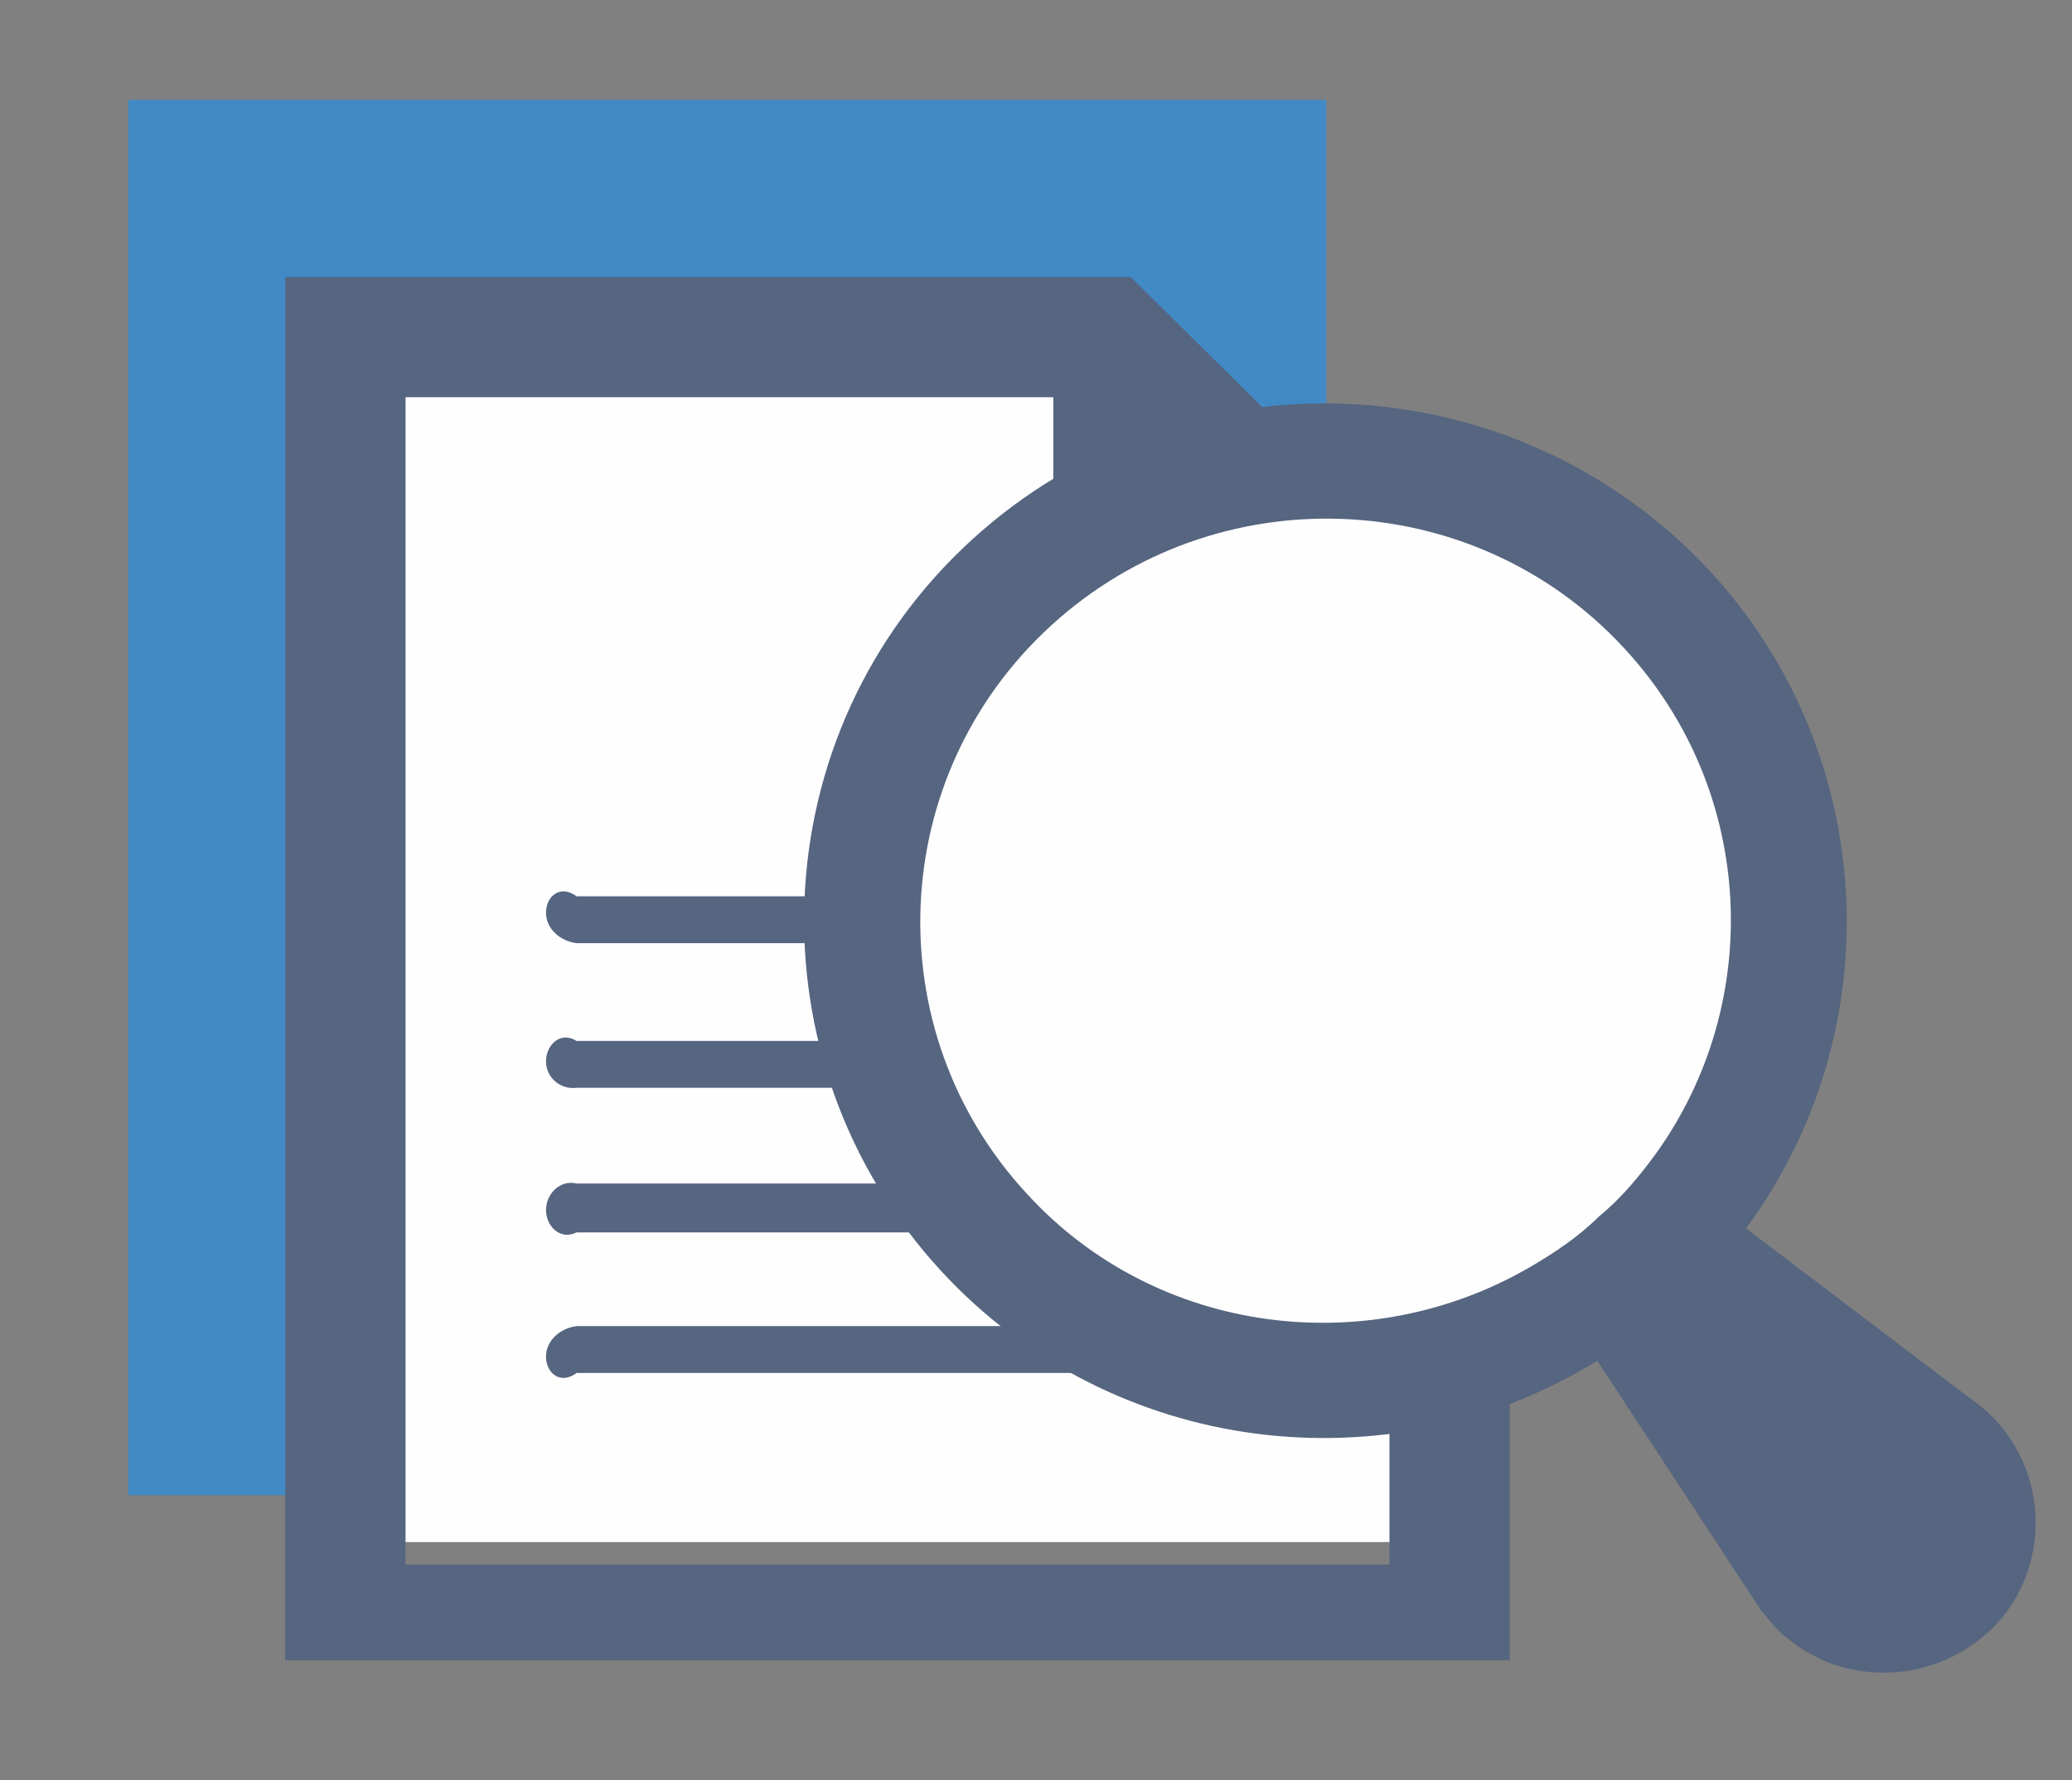 <?xml version="1.0" encoding="utf-8"?>
<!-- Generator: Adobe Illustrator 25.3.1, SVG Export Plug-In . SVG Version: 6.00 Build 0)  -->
<svg version="1.1" id="Layer_1" xmlns="http://www.w3.org/2000/svg" xmlns:xlink="http://www.w3.org/1999/xlink" x="0px" y="0px"
	 viewBox="0 0 101.7 87.4" style="enable-background:new 0 0 101.7 87.4;" xml:space="preserve">
<rect x="0" y="0" width="101.7" height="87.4" fill="#808080" stroke="none"/>
<style type="text/css">
	.st0{clip-path:url(#SVGID_2_);}
	.st1{clip-path:url(#SVGID_4_);fill:#DF3A42;}
	.st2{clip-path:url(#SVGID_6_);enable-background:new    ;}
	.st3{clip-path:url(#SVGID_8_);}
	.st4{clip-path:url(#SVGID_10_);}
	.st5{clip-path:url(#SVGID_12_);fill:#133050;}
	.st6{clip-path:url(#SVGID_14_);}
	.st7{clip-path:url(#SVGID_16_);fill:#DF3A42;}
	.st8{clip-path:url(#SVGID_18_);}
	.st9{clip-path:url(#SVGID_20_);fill:#DF3A42;}
	.st10{clip-path:url(#SVGID_22_);}
	.st11{clip-path:url(#SVGID_24_);fill:#133050;}
	.st12{clip-path:url(#SVGID_26_);}
	.st13{clip-path:url(#SVGID_28_);fill:#DF3A42;}
	.st14{clip-path:url(#SVGID_30_);}
	.st15{clip-path:url(#SVGID_32_);fill:#133050;}
	.st16{clip-path:url(#SVGID_34_);}
	.st17{clip-path:url(#SVGID_36_);fill:#DF3A42;}
	.st18{clip-path:url(#SVGID_38_);}
	.st19{clip-path:url(#SVGID_40_);fill:#DF3A42;}
	.st20{clip-path:url(#SVGID_42_);}
	.st21{clip-path:url(#SVGID_44_);fill:#DF3A42;}
	.st22{clip-path:url(#SVGID_46_);enable-background:new    ;}
	.st23{clip-path:url(#SVGID_48_);}
	.st24{clip-path:url(#SVGID_50_);}
	.st25{clip-path:url(#SVGID_52_);fill:#133050;}
	.st26{clip-path:url(#SVGID_54_);}
	.st27{clip-path:url(#SVGID_56_);fill:#DF3A42;}
	.st28{clip-path:url(#SVGID_58_);}
	.st29{clip-path:url(#SVGID_60_);fill:#DF3A42;}
	.st30{clip-path:url(#SVGID_62_);}
	.st31{clip-path:url(#SVGID_64_);fill:#133050;}
	.st32{clip-path:url(#SVGID_66_);}
	.st33{clip-path:url(#SVGID_68_);fill:#133050;}
	.st34{clip-path:url(#SVGID_70_);}
	.st35{clip-path:url(#SVGID_72_);fill:#133050;}
	.st36{clip-path:url(#SVGID_74_);}
	.st37{clip-path:url(#SVGID_76_);fill:#133050;}
	.st38{clip-path:url(#SVGID_78_);enable-background:new    ;}
	.st39{clip-path:url(#SVGID_80_);}
	.st40{clip-path:url(#SVGID_82_);}
	.st41{clip-path:url(#SVGID_84_);fill:#DF3A42;}
	.st42{clip-path:url(#SVGID_86_);}
	.st43{clip-path:url(#SVGID_88_);fill:#566581;}
	.st44{clip-path:url(#SVGID_90_);fill:#418AC6;}
	.st45{clip-path:url(#SVGID_92_);}
	.st46{clip-path:url(#SVGID_94_);fill:#FFFFFF;}
	.st47{clip-path:url(#SVGID_96_);}
	.st48{clip-path:url(#SVGID_98_);fill:#566581;}
	.st49{clip-path:url(#SVGID_100_);fill:#418AC6;}
	.st50{clip-path:url(#SVGID_102_);}
	.st51{clip-path:url(#SVGID_104_);fill:#FFFFFF;}
	.st52{clip-path:url(#SVGID_106_);}
	.st53{clip-path:url(#SVGID_108_);fill:#566581;}
	.st54{clip-path:url(#SVGID_110_);}
	.st55{clip-path:url(#SVGID_112_);fill:#566581;}
	.st56{clip-path:url(#SVGID_114_);fill:#418AC6;}
	.st57{clip-path:url(#SVGID_116_);}
	.st58{clip-path:url(#SVGID_118_);fill:#FFFFFF;}
	.st59{clip-path:url(#SVGID_120_);}
	.st60{clip-path:url(#SVGID_122_);fill:#566581;}
	.st61{clip-path:url(#SVGID_124_);}
	.st62{clip-path:url(#SVGID_126_);fill:#566581;}
	.st63{clip-path:url(#SVGID_128_);}
	.st64{clip-path:url(#SVGID_130_);fill:#566581;}
	.st65{clip-path:url(#SVGID_132_);}
	.st66{clip-path:url(#SVGID_134_);fill:#566581;}
	.st67{clip-path:url(#SVGID_136_);}
	.st68{clip-path:url(#SVGID_138_);fill:#566581;}
	.st69{clip-path:url(#SVGID_140_);}
	.st70{clip-path:url(#SVGID_142_);fill:#566581;}
	.st71{clip-path:url(#SVGID_144_);}
	.st72{clip-path:url(#SVGID_146_);fill:#566581;}
	.st73{clip-path:url(#SVGID_148_);}
	.st74{clip-path:url(#SVGID_150_);fill:#566581;}
	.st75{clip-path:url(#SVGID_152_);}
	.st76{clip-path:url(#SVGID_154_);fill:#566581;}
	.st77{clip-path:url(#SVGID_156_);}
	.st78{clip-path:url(#SVGID_158_);fill:#778698;}
	.st79{clip-path:url(#SVGID_160_);}
	.st80{clip-path:url(#SVGID_162_);fill:#DF3B42;}
	.st81{clip-path:url(#SVGID_164_);fill:#418AC6;}
	.st82{clip-path:url(#SVGID_166_);}
	.st83{clip-path:url(#SVGID_168_);fill:#FFFFFF;}
	.st84{clip-path:url(#SVGID_170_);}
	.st85{clip-path:url(#SVGID_172_);fill:#566581;}
	.st86{clip-path:url(#SVGID_174_);}
	.st87{clip-path:url(#SVGID_176_);fill:#566581;}
	.st88{clip-path:url(#SVGID_178_);}
	.st89{clip-path:url(#SVGID_180_);fill:#566581;}
	.st90{clip-path:url(#SVGID_182_);}
	.st91{clip-path:url(#SVGID_184_);fill:#566581;}
	.st92{clip-path:url(#SVGID_186_);}
	.st93{clip-path:url(#SVGID_188_);fill:#566581;}
	.st94{clip-path:url(#SVGID_190_);}
	.st95{clip-path:url(#SVGID_192_);fill:#566581;}
	.st96{clip-path:url(#SVGID_194_);}
	.st97{clip-path:url(#SVGID_196_);fill:#566581;}
	.st98{clip-path:url(#SVGID_198_);}
	.st99{clip-path:url(#SVGID_200_);fill:#566581;}
	.st100{clip-path:url(#SVGID_202_);}
	.st101{clip-path:url(#SVGID_204_);fill:#566581;}
	.st102{clip-path:url(#SVGID_206_);}
	.st103{clip-path:url(#SVGID_208_);fill:#566581;}
	.st104{clip-path:url(#SVGID_210_);}
	.st105{clip-path:url(#SVGID_212_);fill:#566581;}
	.st106{clip-path:url(#SVGID_214_);}
	.st107{clip-path:url(#SVGID_216_);fill:#566581;}
	.st108{clip-path:url(#SVGID_218_);}
	.st109{clip-path:url(#SVGID_220_);fill:#566581;}
	.st110{clip-path:url(#SVGID_222_);}
	.st111{clip-path:url(#SVGID_224_);fill:#566581;}
	.st112{clip-path:url(#SVGID_226_);}
	.st113{clip-path:url(#SVGID_228_);fill:#566581;}
	.st114{clip-path:url(#SVGID_230_);}
	.st115{clip-path:url(#SVGID_232_);fill:#566581;}
	.st116{clip-path:url(#SVGID_234_);}
	.st117{clip-path:url(#SVGID_236_);fill:#566581;}
	.st118{clip-path:url(#SVGID_238_);}
	.st119{clip-path:url(#SVGID_240_);fill:#566581;}
	.st120{clip-path:url(#SVGID_242_);}
	.st121{clip-path:url(#SVGID_244_);fill:#566581;}
	.st122{clip-path:url(#SVGID_246_);}
	.st123{clip-path:url(#SVGID_248_);fill:#566581;}
	.st124{clip-path:url(#SVGID_250_);}
	.st125{clip-path:url(#SVGID_252_);fill:#566581;}
	.st126{clip-path:url(#SVGID_254_);fill:#418AC5;}
	.st127{clip-path:url(#SVGID_256_);}
	.st128{clip-path:url(#SVGID_258_);fill:#FEFEFE;}
	.st129{clip-path:url(#SVGID_260_);}
	.st130{clip-path:url(#SVGID_262_);fill:#566580;}
	.st131{clip-path:url(#SVGID_264_);}
	.st132{clip-path:url(#SVGID_266_);fill:#FEFEFE;}
	.st133{clip-path:url(#SVGID_268_);}
	.st134{clip-path:url(#SVGID_270_);fill:#566580;}
	.st135{clip-path:url(#SVGID_272_);enable-background:new    ;}
	.st136{clip-path:url(#SVGID_274_);}
	.st137{clip-path:url(#SVGID_276_);}
	.st138{clip-path:url(#SVGID_278_);fill:#566580;}
	.st139{clip-path:url(#SVGID_280_);enable-background:new    ;}
	.st140{clip-path:url(#SVGID_282_);}
	.st141{clip-path:url(#SVGID_284_);fill:#418AC5;}
	.st142{clip-path:url(#SVGID_286_);}
	.st143{clip-path:url(#SVGID_288_);fill:#FEFEFE;}
	.st144{clip-path:url(#SVGID_290_);}
	.st145{clip-path:url(#SVGID_292_);fill:#566580;}
	.st146{clip-path:url(#SVGID_294_);}
	.st147{clip-path:url(#SVGID_296_);fill:#FFFFFF;}
	.st148{clip-path:url(#SVGID_298_);}
	.st149{clip-path:url(#SVGID_300_);fill:#566581;}
	.st150{clip-path:url(#SVGID_302_);fill:#418AC6;}
	.st151{clip-path:url(#SVGID_304_);}
	.st152{clip-path:url(#SVGID_306_);fill:#FFFFFF;}
	.st153{clip-path:url(#SVGID_308_);}
	.st154{clip-path:url(#SVGID_310_);fill:#566581;}
	.st155{clip-path:url(#SVGID_312_);}
	.st156{clip-path:url(#SVGID_314_);fill:#DF3B42;}
	.st157{clip-path:url(#SVGID_316_);}
	.st158{clip-path:url(#SVGID_318_);fill:#566581;}
	.st159{clip-path:url(#SVGID_320_);}
	.st160{clip-path:url(#SVGID_322_);fill:#566581;}
	.st161{clip-path:url(#SVGID_324_);}
	.st162{clip-path:url(#SVGID_326_);fill:#1C75B9;}
	.st163{clip-path:url(#SVGID_328_);enable-background:new    ;}
	.st164{clip-path:url(#SVGID_330_);}
	.st165{clip-path:url(#SVGID_332_);}
	.st166{clip-path:url(#SVGID_334_);fill:#1C75B9;}
	.st167{clip-path:url(#SVGID_336_);}
	.st168{clip-path:url(#SVGID_338_);fill:#4A5A74;}
	.st169{clip-path:url(#SVGID_340_);}
	.st170{clip-path:url(#SVGID_342_);fill:#4A5A74;}
	.st171{clip-path:url(#SVGID_344_);enable-background:new    ;}
	.st172{clip-path:url(#SVGID_346_);}
	.st173{clip-path:url(#SVGID_348_);}
	.st174{clip-path:url(#SVGID_350_);fill:#4A5A74;}
	.st175{clip-path:url(#SVGID_352_);}
	.st176{clip-path:url(#SVGID_354_);fill:#1C75B9;}
	.st177{clip-path:url(#SVGID_356_);}
	.st178{clip-path:url(#SVGID_358_);fill:#1C75B9;}
	.st179{clip-path:url(#SVGID_360_);}
	.st180{clip-path:url(#SVGID_362_);fill:#4A5A74;}
	.st181{clip-path:url(#SVGID_364_);}
	.st182{clip-path:url(#SVGID_366_);fill:#566581;}
	.st183{clip-path:url(#SVGID_368_);}
	.st184{clip-path:url(#SVGID_370_);fill:#1D75B9;}
	.st185{clip-path:url(#SVGID_372_);}
	.st186{clip-path:url(#SVGID_374_);fill:#1D75B9;}
	.st187{clip-path:url(#SVGID_376_);}
	.st188{clip-path:url(#SVGID_378_);fill:#4B5A74;}
	.st189{clip-path:url(#SVGID_380_);}
	.st190{clip-path:url(#SVGID_382_);fill:#566581;}
	.st191{clip-path:url(#SVGID_384_);}
	.st192{clip-path:url(#SVGID_386_);fill:#566581;}
	.st193{clip-path:url(#SVGID_388_);}
	.st194{clip-path:url(#SVGID_390_);fill:#566581;}
	.st195{clip-path:url(#SVGID_392_);}
	.st196{clip-path:url(#SVGID_394_);fill:#1D75B9;}
	.st197{clip-path:url(#SVGID_396_);}
	.st198{clip-path:url(#SVGID_398_);fill:#1D75B9;}
	.st199{clip-path:url(#SVGID_400_);}
	.st200{clip-path:url(#SVGID_402_);fill:#1D75B9;}
	.st201{clip-path:url(#SVGID_404_);}
	.st202{clip-path:url(#SVGID_406_);fill:#1D75B9;}
	.st203{clip-path:url(#SVGID_408_);}
	.st204{clip-path:url(#SVGID_410_);fill:#1D75B9;}
	.st205{clip-path:url(#SVGID_412_);}
	.st206{clip-path:url(#SVGID_414_);fill:#4B5A74;}
	.st207{clip-path:url(#SVGID_416_);}
	.st208{clip-path:url(#SVGID_418_);fill:#1D75B9;}
</style>
<g>
	<defs>
		<path id="SVGID_1_" d="M-379.4-136.9L-379.4-136.9c0-0.1,0-0.3,0-0.4v-2.4c0-5.7-4.5-10.5-10.2-10.6c-5.7,0.1-10.2,4.9-10.2,10.6
			v2.4c0,0.1,0,0.2,0,0.3v0c-0.2,0.1-0.4,0.3-0.4,0.5v2.6c0,0.2,0.2,0.5,0.4,0.5v0c0,0.1,0,0.2,0,0.3v0.1h0c0.2,1,1.1,1.8,2.2,1.8
			h0.5c0.6,0,1.1-0.5,1.1-1.1v-5.9c0-0.6-0.5-1.1-1.1-1.1h-0.5c-0.3,0-0.5,0.1-0.8,0.2v-0.6c0-4.9,3.9-9.1,8.8-9.2
			c4.9,0.1,8.8,4.2,8.8,9.2v0.6c-0.2-0.1-0.5-0.2-0.8-0.2h-0.5c-0.6,0-1.1,0.5-1.1,1.1v5.9c0,0.6,0.5,1.1,1.1,1.1h0.5
			c1.1,0,2-0.8,2.2-1.8h0v-0.1c0-0.1,0-0.2,0-0.3v0c0.2-0.1,0.4-0.3,0.4-0.5v-2.6C-379-136.6-379.2-136.8-379.4-136.9"/>
	</defs>
	<clipPath id="SVGID_2_">
		<use xlink:href="#SVGID_1_"  style="overflow:visible;"/>
	</clipPath>
	<g class="st0">
		<defs>
			<rect id="SVGID_3_" x="-587.1" y="-1538.8" width="1387.6" height="4286.3"/>
		</defs>
		<clipPath id="SVGID_4_">
			<use xlink:href="#SVGID_3_"  style="overflow:visible;"/>
		</clipPath>
	</g>
</g>
<g>
	<defs>
		<path id="SVGID_13_" d="M-305.4-142.8c-0.3,0-0.6,0-0.8-0.1c-3-0.5-5.1-3.3-4.6-6.3c0.2-1.3,0.9-2.5,1.9-3.4
			c1.2-1,2.8-1.5,4.4-1.3c3,0.4,5.1,3.3,4.6,6.3c-0.2,1.3-0.9,2.5-1.9,3.4C-302.8-143.3-304.1-142.8-305.4-142.8 M-305.4-152.9
			c-1.1,0-2.1,0.4-3,1.1c-0.8,0.7-1.4,1.7-1.6,2.8c-0.4,2.5,1.3,4.8,3.8,5.2c1.3,0.2,2.6-0.2,3.6-1c0.8-0.7,1.4-1.7,1.6-2.8
			c0.4-2.5-1.3-4.8-3.8-5.2C-304.9-152.9-305.2-152.9-305.4-152.9"/>
	</defs>
	<use xlink:href="#SVGID_13_"  style="overflow:visible;fill-rule:evenodd;clip-rule:evenodd;fill:#DF3A42;"/>
	<clipPath id="SVGID_6_">
		<use xlink:href="#SVGID_13_"  style="overflow:visible;"/>
	</clipPath>
	<g style="clip-path:url(#SVGID_6_);">
		<defs>
			<rect id="SVGID_15_" x="-666.5" y="-1215.7" width="1056" height="3261.8"/>
		</defs>
		<use xlink:href="#SVGID_15_"  style="overflow:visible;fill:#DF3A42;"/>
		<clipPath id="SVGID_8_">
			<use xlink:href="#SVGID_15_"  style="overflow:visible;"/>
		</clipPath>
	</g>
</g>
<g>
	<defs>
		<path id="SVGID_17_" d="M-292.3-148.1C-292.3-148.2-292.4-148.2-292.3-148.1c-0.5-0.2-0.9-0.4-1.2-0.7c-0.7-0.6-1-1.3-1.3-2
			c-0.2-0.5-0.4-1-0.6-1.4c-0.2-0.6-0.5-1.1-0.7-1.7c-0.2-0.5-0.3-0.9-0.4-1.3c-0.2-0.8,0-1.6,0.3-2.2c0,0,0,0,0,0
			c0-0.2-0.1-0.4-0.3-0.6c-0.6-0.5-1.2-1-1.7-1.4c0,0-0.1-0.1-0.3-0.1c-0.1,0-0.2-0.1-0.3-0.1c-0.6,0.6-1.5,0.9-2.5,0.9
			c-0.4,0-0.7-0.1-1-0.2c-0.2,0-0.4-0.1-0.6-0.1c-0.4-0.1-0.8-0.1-1.2-0.1c-0.6-0.1-1.2-0.1-1.8-0.2c-1.2-0.2-2.1-0.7-2.6-1.7
			c0,0,0,0,0,0c-0.2-0.1-0.4-0.1-1,0.1c-0.6,0.2-1.1,0.4-1.5,0.6c-0.3,0.1-0.5,0.3-0.7,0.6c0,0,0,0.1,0,0.1c0.1,0.3,0.1,0.5,0.1,0.8
			c-0.1,1.2-0.7,2.1-1.2,2.8c-0.7,0.8-1.3,1.6-1.9,2.4c-0.1,0.1-0.2,0.2-0.2,0.3c-0.3,0.4-0.8,0.9-1.5,1.2c-0.4,0.2-0.9,0.3-1.4,0.3
			c-0.1,0-0.1,0-0.1,0l0,0c-0.1,0.1-0.2,0.2-0.2,0.3c-0.2,0.8-0.3,1.6-0.4,2.3c0,0.2,0.1,0.5,0.1,0.7c0,0.1,0.1,0.1,0.1,0.2
			c0.4,0.1,0.8,0.4,1.2,0.7c0.7,0.6,1,1.4,1.3,2c0.2,0.5,0.4,1,0.6,1.5c0.2,0.5,0.4,1.1,0.6,1.6c0.2,0.5,0.3,0.9,0.4,1.2
			c0.2,0.8,0,1.6-0.3,2.2c0.1,0.2,0.1,0.4,0.2,0.4c0.6,0.7,1.3,1.2,2.1,1.7c0.1,0,0.1,0.1,0.2,0.1c0.2,0,0.2,0,0.2,0c0,0,0,0,0,0
			c0.3-0.3,0.7-0.5,1.2-0.7c0.8-0.2,1.6-0.1,2.2,0.1c0.6,0.1,1.3,0.2,1.9,0.3c0.4,0.1,0.7,0.1,1.1,0.2c0.1,0,0.2,0,0.4,0.1
			c0.4,0.1,0.9,0.1,1.4,0.3c0.6,0.2,1.1,0.6,1.4,1.1c0,0.1,0.1,0.1,0.2,0.2c0,0,0.1,0,0.1,0c0.3,0,0.5-0.1,0.7-0.1
			c0.6-0.2,1.2-0.4,1.6-0.6c0.3-0.1,0.5-0.4,0.7-0.6c-0.1-0.4-0.1-0.7,0-1c0.1-1,0.6-1.7,1.1-2.3c0.3-0.4,0.6-0.7,0.8-1.1
			c0.4-0.5,0.8-1.1,1.3-1.6l0,0c0.4-0.5,1-1,1.3-1.3c0.4-0.4,1-0.6,1.7-0.6c0,0,0,0,0,0c0.1-0.1,0.2-0.3,0.3-0.4
			c0.3-0.7,0.3-1.4,0.4-2.2C-292.2-147.5-292.3-147.9-292.3-148.1 M-298-147.2c-0.6,4.1-4.4,7-8.5,6.3c-4.1-0.6-6.9-4.5-6.3-8.6
			c0.6-4.1,4.4-6.9,8.5-6.3C-300.2-155.2-297.4-151.3-298-147.2"/>
	</defs>
	<use xlink:href="#SVGID_17_"  style="overflow:visible;fill-rule:evenodd;clip-rule:evenodd;fill:#DF3A42;"/>
	<clipPath id="SVGID_10_">
		<use xlink:href="#SVGID_17_"  style="overflow:visible;"/>
	</clipPath>
	<g class="st4">
		<defs>
			<rect id="SVGID_19_" x="-666.9" y="-1215.7" width="1056" height="3261.8"/>
		</defs>
		<use xlink:href="#SVGID_19_"  style="overflow:visible;fill:#DF3A42;"/>
		<clipPath id="SVGID_12_">
			<use xlink:href="#SVGID_19_"  style="overflow:visible;"/>
		</clipPath>
	</g>
</g>
<g>
	<defs>
		<path id="SVGID_21_" d="M-303.9-167.1c0.1-2.6-2.1-4.4-4.4-4.3c-7.8,0-15.6,0-23.5,0c-2.6,0-4.3,1.7-4.3,4.3v32.9
			c0,2.2,0,4.5,0,6.8c0,2.8,2.1,4.5,4.5,4.4c7.8-0.1,15.6,0,23.4,0c2.4,0,4.4-1.8,4.4-4.4c0-2.2,0-4.4,0-6.5
			c-0.1-0.2-0.4-0.3-0.6-0.4c-0.4-0.1-0.7-0.2-1.1-0.2l-1.6-0.3c-0.2,0-0.4-0.1-0.6-0.1v3.4h-24.5v-34h24.5v1.9l0.1,0.1l0.2,0.4
			c0.2,0.4,0.6,0.8,1.6,0.9c0.6,0.1,1.3,0.2,1.9,0.2c0,0,0.1,0,0.1,0v-1.8C-303.9-164.9-304-166-303.9-167.1 M-320.1-129.8
			c1.4,0,2.6,1.2,2.6,2.5c0,1.4-1.2,2.6-2.6,2.6c-1.4,0-2.6-1.2-2.6-2.6C-322.7-128.7-321.5-129.8-320.1-129.8"/>
	</defs>
	<use xlink:href="#SVGID_21_"  style="overflow:visible;fill-rule:evenodd;clip-rule:evenodd;fill:#133050;"/>
	<clipPath id="SVGID_14_">
		<use xlink:href="#SVGID_21_"  style="overflow:visible;"/>
	</clipPath>
	<g class="st6">
		<defs>
			<rect id="SVGID_23_" x="-666.9" y="-1215.7" width="1056" height="3261.8"/>
		</defs>
		<use xlink:href="#SVGID_23_"  style="overflow:visible;fill:#133050;"/>
		<clipPath id="SVGID_16_">
			<use xlink:href="#SVGID_23_"  style="overflow:visible;"/>
		</clipPath>
	</g>
</g>
<g>
	<defs>
		<path id="SVGID_25_" d="M-244.1-152.5c0.1-1.8,1-2.9,2.4-2.9c0.5,0,1.1,0.2,1.6,0.5c1.4,0.9,2.9,1.8,4.3,2.7
			c0.6,0.4,1.2,0.8,1.7,1.1l0.5,0.3c0.6,0.4,1.3,0.8,1.8,1.2c0.3,0.2,0.6,0.5,0.9,0.8c1.1,1.2,1.1,2.7,0.1,3.9
			c-0.3,0.3-0.5,0.5-0.9,0.8c-2.2,1.4-4.3,2.7-6.4,4.1l-1.7,1.1c-0.1,0.1-0.2,0.1-0.3,0.2c-0.5,0.3-1.1,0.5-1.5,0.5
			c-1.4,0-2.4-1.2-2.4-3c-0.1-1.3,0-2.6,0-3.8v-1.6v-0.5v-1v-0.2C-244.1-149.9-244.1-151.1-244.1-152.5"/>
	</defs>
	<clipPath id="SVGID_18_">
		<use xlink:href="#SVGID_25_"  style="overflow:visible;"/>
	</clipPath>
	<g class="st8">
		<defs>
			<rect id="SVGID_27_" x="-966.1" y="-1588.4" width="1440" height="4448"/>
		</defs>
		<clipPath id="SVGID_20_">
			<use xlink:href="#SVGID_27_"  style="overflow:visible;"/>
		</clipPath>
	</g>
</g>
<g>
	<defs>
		<path id="SVGID_29_" d="M-240.2-168.4c-11.1,0-20.1,9.1-20.1,20.4c0,0.3,0,1.2,0,2.3c0,0.1,0,0.1,0,0.2c-0.1,0-0.3,0.1-0.4,0.1
			c-0.8,0.2-1.7,0.4-2.4,0.8c-0.6,0.4-1.1,0.9-1.4,1.5c-0.9,1.8-0.9,3.9-1.2,5.8c-0.3,2.2-0.5,4.5-0.5,6.8c0,4.5,3.5,7.8,7.9,8
			c4.4-0.3,7.9-3.5,7.9-8c0-2.3-0.2-4.5-0.5-6.8c-0.3-1.9-0.3-4-1.2-5.8c-0.8-1.7-2.5-2.1-4.2-2.5c0-0.1,0-0.2,0-0.3
			c0-1.1,0-2,0-2.3c0-9,7.2-16.3,16-16.3c8.8,0,16,7.3,16,16.3c0,9-7.2,16.3-16,16.3c-0.4,0-2.6,0-4.1-0.1c-1.1,0-2,0.9-2.1,2
			c0,1.1,0.9,2.1,2,2.1c2.5,0,3.9,0.1,4.2,0.1c11.1,0,20.1-9.1,20.1-20.4C-220.1-159.3-229.1-168.4-240.2-168.4 M-256.5-136.6
			c0,0.9-0.7,1.4-1.8,1.5c-0.9,0.1-1.6-0.4-1.7-1.2c0-0.8,0-1.7,0-2.5c0-0.8,0.1-1.7,0.1-2.5c0.1-0.9,0.9-1.4,1.9-1.3
			c1,0.1,1.4,0.6,1.5,1.5c0,0,0,0.1,0,0.1c0,0.7,0,1.5,0,2.2C-256.5-138.1-256.5-137.3-256.5-136.6"/>
	</defs>
	<clipPath id="SVGID_22_">
		<use xlink:href="#SVGID_29_"  style="overflow:visible;"/>
	</clipPath>
	<g class="st10">
		<defs>
			<rect id="SVGID_31_" x="-966.1" y="-1588.4" width="1440" height="4448"/>
		</defs>
		<clipPath id="SVGID_24_">
			<use xlink:href="#SVGID_31_"  style="overflow:visible;"/>
		</clipPath>
	</g>
</g>
<g>
	<defs>
		<path id="SVGID_33_" d="M-159.1-150.3c1.6,0,3,1.5,3,3c0.1,1.5-1.4,3-3,3c-1.6,0-3-1.4-3-3C-162.1-148.9-160.7-150.3-159.1-150.3"
			/>
	</defs>
	<clipPath id="SVGID_26_">
		<use xlink:href="#SVGID_33_"  style="overflow:visible;"/>
	</clipPath>
	<g class="st12">
		<defs>
			<rect id="SVGID_35_" x="-1160.1" y="-1593.3" width="1440" height="4448"/>
		</defs>
		<clipPath id="SVGID_28_">
			<use xlink:href="#SVGID_35_"  style="overflow:visible;"/>
		</clipPath>
	</g>
</g>
<g>
	<defs>
		<path id="SVGID_37_" d="M-173.1-147.4c0-1.6,1.4-2.9,2.9-2.9c1.8,0,3.1,1.2,3.1,2.9c-0.1,1.8-1.4,3.1-3.1,3.1
			S-173.2-145.7-173.1-147.4"/>
	</defs>
	<clipPath id="SVGID_30_">
		<use xlink:href="#SVGID_37_"  style="overflow:visible;"/>
	</clipPath>
	<g class="st14">
		<defs>
			<rect id="SVGID_39_" x="-1160.1" y="-1593.3" width="1440" height="4448"/>
		</defs>
		<clipPath id="SVGID_32_">
			<use xlink:href="#SVGID_39_"  style="overflow:visible;"/>
		</clipPath>
	</g>
</g>
<g>
	<defs>
		<path id="SVGID_41_" d="M-180.1-150.3c1.6,0,3,1.5,3,3c0.1,1.5-1.4,3-3,3c-1.6,0-3-1.4-3-3C-183.1-148.9-181.7-150.3-180.1-150.3"
			/>
	</defs>
	<clipPath id="SVGID_34_">
		<use xlink:href="#SVGID_41_"  style="overflow:visible;"/>
	</clipPath>
	<g class="st16">
		<defs>
			<rect id="SVGID_43_" x="-1160.1" y="-1593.3" width="1440" height="4448"/>
		</defs>
		<clipPath id="SVGID_36_">
			<use xlink:href="#SVGID_43_"  style="overflow:visible;"/>
		</clipPath>
	</g>
</g>
<g>
	<defs>
		<path id="SVGID_53_" d="M-102.8-139.7c0.4,0.8,1,1.5,1.7,2.2c0.8,0.7,1.8,1.1,2.9,1.1c0,0,0,0,0,0l0.2,0c1,0,2-0.4,2.8-1.1
			c0.8-0.7,1.4-1.4,1.7-2.2c0.8-1.7,1.2-3.4,1.2-5.1l0-0.2c0-0.2,0-0.4,0-0.6c-0.2-2-1.3-3.4-3.3-4.1c-0.8-0.3-1.7-0.4-2.6-0.5
			c-0.9,0-1.8,0.2-2.6,0.5c-1.9,0.7-3.1,2.1-3.3,4.1c0,0.2,0,0.4,0,0.6l0,0.2C-104-143.1-103.6-141.4-102.8-139.7z"/>
	</defs>
	<clipPath id="SVGID_38_">
		<use xlink:href="#SVGID_53_"  style="overflow:visible;"/>
	</clipPath>
	<g class="st18">
		<defs>
			<rect id="SVGID_55_" x="-1335.9" y="-1566" width="1416.9" height="4376.5"/>
		</defs>
		<clipPath id="SVGID_40_">
			<use xlink:href="#SVGID_55_"  style="overflow:visible;"/>
		</clipPath>
	</g>
</g>
<g>
	<defs>
		<path id="SVGID_57_" d="M-85.7-131.6c-0.4-0.3-1-0.6-1.6-0.8c0,0-4.3-1.6-4.3-1.6c-0.9-0.3-1.8-0.4-2.7,0.2l-0.2,0.1
			c-0.2,0.2-0.4,0.5-0.5,0.7c0,0.1-0.1,0.1-0.1,0.2l-2.4,3.4l-0.3-0.5c-0.8-1.2-1.7-2.3-2.5-3.5c-0.1-0.1-0.1-0.2-0.2-0.3
			c-0.3-0.4-0.7-0.6-1.1-0.7l-0.4-0.1l-1.4,0.3l-4.4,1.7c-0.6,0.2-1.2,0.5-1.6,0.8c-1.5,1.2-1.4,2.6-1.4,2.6l0,3.4
			c0,0.4,0.1,0.8,0.3,1.1c0.5,1.3,1.7,1.8,2.5,1.8h20.9c0.8,0,2-0.5,2.5-1.8c0.1-0.3,0.2-0.7,0.3-1.2l0-3.2
			C-84.3-129-84.2-130.4-85.7-131.6"/>
	</defs>
	<clipPath id="SVGID_42_">
		<use xlink:href="#SVGID_57_"  style="overflow:visible;"/>
	</clipPath>
	<g class="st20">
		<defs>
			<rect id="SVGID_59_" x="-1335.9" y="-1566" width="1416.9" height="4376.5"/>
		</defs>
		<clipPath id="SVGID_44_">
			<use xlink:href="#SVGID_59_"  style="overflow:visible;"/>
		</clipPath>
	</g>
</g>
<g>
	<defs>
		<path id="SVGID_61_" d="M-77.5-147.5c-0.1-1.6-1-2.7-2.4-3.2c-0.6-0.2-1.3-0.4-2-0.4c-0.7,0-1.4,0.1-2,0.4
			c-1.4,0.6-2.3,1.7-2.4,3.2c0,0.2,0,0.3,0,0.5l0,0.2c0,1.3,0.3,2.7,0.9,4c0.3,0.6,0.7,1.2,1.3,1.8c0.6,0.6,1.3,0.9,2.2,0.9h0l0.1,0
			c0.8,0,1.5-0.3,2.1-0.9c0.6-0.6,1-1.1,1.3-1.8c0.6-1.3,0.9-2.7,0.9-4l0-0.2C-77.4-147.2-77.4-147.4-77.5-147.5"/>
	</defs>
	<clipPath id="SVGID_46_">
		<use xlink:href="#SVGID_61_"  style="overflow:visible;"/>
	</clipPath>
	<g style="clip-path:url(#SVGID_46_);">
		<defs>
			<rect id="SVGID_63_" x="-1335.9" y="-1566" width="1416.9" height="4376.5"/>
		</defs>
		<clipPath id="SVGID_48_">
			<use xlink:href="#SVGID_63_"  style="overflow:visible;"/>
		</clipPath>
	</g>
</g>
<g>
	<defs>
		<path id="SVGID_65_" d="M-70.6-131.7c0,0.4-0.1,0.7-0.2,0.9c-0.4,1-1.3,1.3-1.9,1.3h-9.1c-0.2-0.9-0.8-2.1-2.1-3.1h0
			c-0.6-0.5-1.4-0.9-2.2-1.2l-4.1-1.6c0.2-0.3,0.4-0.6,0.8-0.9c0.3-0.3,0.8-0.5,1.2-0.6l3.3-1.2l1-0.3l0.3,0
			c0.3,0.1,0.6,0.3,0.8,0.5c0.1,0.1,0.1,0.1,0.1,0.2c0.6,0.9,1.3,1.8,1.9,2.6l0.3,0.3l1.8-2.6c0,0,0.1-0.1,0.1-0.2
			c0.1-0.2,0.2-0.4,0.4-0.5l0.1-0.1c0.6-0.5,1.3-0.4,2-0.1c0,0,3.2,1.2,3.2,1.2c0.5,0.2,0.9,0.4,1.2,0.6c1.1,0.9,1.1,1.9,1.1,2.1
			L-70.6-131.7z"/>
	</defs>
	<clipPath id="SVGID_50_">
		<use xlink:href="#SVGID_65_"  style="overflow:visible;"/>
	</clipPath>
	<g class="st24">
		<defs>
			<rect id="SVGID_67_" x="-1335.9" y="-1566" width="1416.9" height="4376.5"/>
		</defs>
		<clipPath id="SVGID_52_">
			<use xlink:href="#SVGID_67_"  style="overflow:visible;"/>
		</clipPath>
	</g>
</g>
<g>
	<defs>
		<path id="SVGID_69_" d="M-108.9-147.5c-0.1-1.6-1-2.7-2.4-3.2c-0.6-0.2-1.3-0.4-2-0.4c-0.7,0-1.4,0.1-2,0.4
			c-1.4,0.6-2.3,1.7-2.4,3.2c0,0.2,0,0.3,0,0.5v0.2c0,1.3,0.3,2.7,0.9,4c0.3,0.6,0.7,1.2,1.3,1.8c0.6,0.6,1.3,0.9,2.2,0.9h0l0.1,0
			c0.8,0,1.5-0.3,2.1-0.9c0.6-0.6,1-1.1,1.3-1.8c0.6-1.3,0.9-2.7,0.9-4v-0.2C-108.9-147.2-108.9-147.4-108.9-147.5"/>
	</defs>
	<clipPath id="SVGID_54_">
		<use xlink:href="#SVGID_69_"  style="overflow:visible;"/>
	</clipPath>
	<g class="st26">
		<defs>
			<rect id="SVGID_71_" x="-1335.9" y="-1566" width="1416.9" height="4376.5"/>
		</defs>
		<clipPath id="SVGID_56_">
			<use xlink:href="#SVGID_71_"  style="overflow:visible;"/>
		</clipPath>
	</g>
</g>
<g>
	<defs>
		<path id="SVGID_73_" d="M-104-135.3l-4.1,1.5c-0.9,0.3-1.6,0.7-2.2,1.2c-1.3,1-1.9,2.1-2.1,3.1h-9.1c-0.6,0-1.5-0.4-1.9-1.3
			c-0.1-0.2-0.2-0.5-0.2-0.8l0-2.6c0-0.1-0.1-1.1,1.1-2c0.3-0.3,0.7-0.5,1.2-0.6l3.3-1.2l1-0.3l0.3,0c0.3,0.1,0.6,0.3,0.8,0.5
			c0.1,0.1,0.1,0.1,0.1,0.2c0.6,0.9,1.3,1.8,1.9,2.6l0.2,0.3l1.8-2.6c0,0,0.1-0.1,0.1-0.2c0.1-0.2,0.2-0.4,0.4-0.5l0.1-0.1
			c0.6-0.5,1.3-0.4,2-0.1c0,0,3.2,1.2,3.2,1.2c0.5,0.2,0.9,0.4,1.2,0.6C-104.4-135.9-104.2-135.6-104-135.3"/>
	</defs>
	<clipPath id="SVGID_58_">
		<use xlink:href="#SVGID_73_"  style="overflow:visible;"/>
	</clipPath>
	<g class="st28">
		<defs>
			<rect id="SVGID_75_" x="-1335.9" y="-1566" width="1416.9" height="4376.5"/>
		</defs>
		<clipPath id="SVGID_60_">
			<use xlink:href="#SVGID_75_"  style="overflow:visible;"/>
		</clipPath>
	</g>
</g>
<g>
	<defs>
		<polygon id="SVGID_85_" points="-323.7,-52.5 -310.7,-52.5 -310.7,-47.4 -297.7,-54.1 -310.7,-60.9 -310.7,-55.8 -323.7,-55.8 		
			"/>
	</defs>
	<clipPath id="SVGID_62_">
		<use xlink:href="#SVGID_85_"  style="overflow:visible;"/>
	</clipPath>
	<g class="st30">
		<defs>
			<rect id="SVGID_87_" x="-636.9" y="-1210.2" width="1440" height="2150"/>
		</defs>
		<clipPath id="SVGID_64_">
			<use xlink:href="#SVGID_87_"  style="overflow:visible;"/>
		</clipPath>
	</g>
</g>
<g>
	<defs>
		<path id="SVGID_91_" d="M-213.1-26.8h-48.1v-58l37-1.8c0,7.3,14.1,14.5,14.1,21.7C-210.1-52.8-213.1-38.9-213.1-26.8z"/>
	</defs>
	<clipPath id="SVGID_66_">
		<use xlink:href="#SVGID_91_"  style="overflow:visible;"/>
	</clipPath>
	<g class="st32">
		<defs>
			<rect id="SVGID_93_" x="-636.9" y="-1210.2" width="1440" height="2150"/>
		</defs>
		<clipPath id="SVGID_68_">
			<use xlink:href="#SVGID_93_"  style="overflow:visible;"/>
		</clipPath>
	</g>
</g>
<g>
	<defs>
		<path id="SVGID_95_" d="M-224.1-37c0,0.8-0.7,1.5-1.5,0.8h-26.1c-0.8,0.6-1.5,0-1.5-0.8c0-0.8,0.7-1.5,1.5-1.5h26
			C-224.8-38.5-224.1-37.9-224.1-37z M-219-44.3c0,0.8-0.7,1.5-1.5,1.1h-31.2c-0.8,0.4-1.5-0.3-1.5-1.1c0-0.4,0.1-0.7,0.4-1
			c0.3-0.3,0.7-0.4,1-0.3h31.3c0.4-0.1,0.8,0,1.1,0.3c0.3,0.3,0.5,0.6,0.4,1H-219z M-219-51.7c0,0.4-0.1,0.8-0.4,1
			c-0.3,0.3-0.7,0.4-1.1,0.3h-31.2c-0.4,0.1-0.8-0.1-1-0.3c-0.3-0.3-0.4-0.6-0.4-1c0-0.8,0.7-1.5,1.5-1h31.3c0.8-0.3,1.5,0.2,1.5,1
			H-219z M-251.8-59.8h31.4c0.8-0.7,1.5,0,1.5,0.8c0,0.8-0.7,1.5-1.5,1.6h-31.3c-0.8-0.1-1.4-0.8-1.5-1.6c0-0.8,0.7-1.5,1.5-0.8
			H-251.8z M-223.2-81l7.1,7h-7.1V-81z M-211.3-26.7h-48.8v-57.8h32.2v16.5h16.7V-26.7z M-266.1-90.5V-22h60.8v-49.9l-18.7-18.5
			H-266.1z"/>
	</defs>
	<clipPath id="SVGID_70_">
		<use xlink:href="#SVGID_95_"  style="overflow:visible;"/>
	</clipPath>
	<g class="st34">
		<defs>
			<rect id="SVGID_97_" x="-636.9" y="-1210.2" width="1440" height="2150"/>
		</defs>
		<clipPath id="SVGID_72_">
			<use xlink:href="#SVGID_97_"  style="overflow:visible;"/>
		</clipPath>
	</g>
</g>
<g>
	<defs>
		<path id="SVGID_101_" d="M-350.2-26.8h-48.1v-58l37-1.8c0,7.3,14.1,14.5,14.1,21.7C-347.3-52.8-350.2-38.9-350.2-26.8z"/>
	</defs>
	<clipPath id="SVGID_74_">
		<use xlink:href="#SVGID_101_"  style="overflow:visible;"/>
	</clipPath>
	<g class="st36">
		<defs>
			<rect id="SVGID_103_" x="-636.9" y="-1210.2" width="1440" height="2150"/>
		</defs>
		<clipPath id="SVGID_76_">
			<use xlink:href="#SVGID_103_"  style="overflow:visible;"/>
		</clipPath>
	</g>
</g>
<g>
	<defs>
		<path id="SVGID_105_" d="M-361.2-37c0,0.8-0.7,1.5-1.5,0.8h-26.1c-0.8,0.6-1.5,0-1.5-0.8c0-0.8,0.7-1.5,1.5-1.5h26
			C-361.9-38.5-361.2-37.9-361.2-37z M-356.1-44.3c0,0.8-0.7,1.5-1.5,1.1h-31.2c-0.8,0.4-1.5-0.3-1.5-1.1c0-0.4,0.1-0.7,0.4-1
			c0.3-0.3,0.7-0.4,1-0.3h31.3c0.4-0.1,0.8,0,1.1,0.3c0.3,0.3,0.5,0.6,0.4,1H-356.1z M-356.1-51.7c0,0.4-0.1,0.8-0.4,1
			c-0.3,0.3-0.7,0.4-1.1,0.3h-31.2c-0.4,0.1-0.8-0.1-1-0.3c-0.3-0.3-0.4-0.6-0.4-1c0-0.8,0.7-1.5,1.5-1h31.3c0.8-0.3,1.5,0.2,1.5,1
			H-356.1z M-388.9-59.8h31.4c0.8-0.7,1.5,0,1.5,0.8c0,0.8-0.7,1.5-1.5,1.6h-31.3c-0.8-0.1-1.4-0.8-1.5-1.6c0-0.8,0.7-1.5,1.5-0.8
			H-388.9z M-360.3-81l7.1,7h-7.1V-81z M-348.4-26.7h-48.8v-57.8h32.2v16.5h16.7V-26.7z M-403.2-90.5V-22h60.8v-49.9l-18.7-18.5
			H-403.2z"/>
	</defs>
	<clipPath id="SVGID_78_">
		<use xlink:href="#SVGID_105_"  style="overflow:visible;"/>
	</clipPath>
	<g style="clip-path:url(#SVGID_78_);">
		<defs>
			<rect id="SVGID_107_" x="-636.9" y="-1210.2" width="1440" height="2150"/>
		</defs>
		<clipPath id="SVGID_80_">
			<use xlink:href="#SVGID_107_"  style="overflow:visible;"/>
		</clipPath>
	</g>
</g>
<g>
	<defs>
		<polygon id="SVGID_109_" points="-84.4,-52.9 -71.4,-52.9 -71.4,-47.8 -58.4,-54.5 -71.4,-61.3 -71.4,-56.1 -84.4,-56.1 		"/>
	</defs>
	<clipPath id="SVGID_82_">
		<use xlink:href="#SVGID_109_"  style="overflow:visible;"/>
	</clipPath>
	<g class="st40">
		<defs>
			<rect id="SVGID_111_" x="-764.6" y="-1210.6" width="1440" height="2150"/>
		</defs>
		<clipPath id="SVGID_84_">
			<use xlink:href="#SVGID_111_"  style="overflow:visible;"/>
		</clipPath>
	</g>
</g>
<g>
	<defs>
		<path id="SVGID_115_" d="M-110.9-27.2h-48.1v-58l37-1.8c0,7.3,14.1,14.5,14.1,21.7C-108-53.2-110.9-39.3-110.9-27.2z"/>
	</defs>
	<clipPath id="SVGID_86_">
		<use xlink:href="#SVGID_115_"  style="overflow:visible;"/>
	</clipPath>
	<g class="st42">
		<defs>
			<rect id="SVGID_117_" x="-764.6" y="-1210.6" width="1440" height="2150"/>
		</defs>
		<clipPath id="SVGID_88_">
			<use xlink:href="#SVGID_117_"  style="overflow:visible;"/>
		</clipPath>
	</g>
</g>
<g>
	<defs>
		<path id="SVGID_119_" d="M-121.9-37.4c0,0.8-0.7,1.5-1.5,0.8h-26.1c-0.8,0.6-1.5,0-1.5-0.8c0-0.8,0.7-1.5,1.5-1.5h26
			C-122.6-38.9-121.9-38.2-121.9-37.4z M-116.8-44.7c0,0.8-0.7,1.5-1.5,1.1h-31.2c-0.8,0.4-1.5-0.3-1.5-1.1c0-0.4,0.1-0.7,0.4-1
			c0.3-0.3,0.7-0.4,1-0.3h31.3c0.4-0.1,0.8,0,1.1,0.3c0.3,0.3,0.5,0.6,0.4,1H-116.8z M-116.8-52c0,0.4-0.1,0.8-0.4,1
			c-0.3,0.3-0.7,0.4-1.1,0.3h-31.2c-0.4,0.1-0.8-0.1-1-0.3c-0.3-0.3-0.4-0.6-0.4-1c0-0.8,0.7-1.5,1.5-1h31.3c0.8-0.3,1.5,0.2,1.5,1
			H-116.8z M-149.6-60.2h31.4c0.8-0.7,1.5,0,1.5,0.8c0,0.8-0.7,1.5-1.5,1.6h-31.3c-0.8-0.1-1.4-0.8-1.5-1.6c0-0.8,0.7-1.5,1.5-0.8
			H-149.6z M-121-81.4l7.1,7h-7.1V-81.4z M-109.1-27.1h-48.8V-85h32.2v16.5h16.7V-27.1z M-163.9-90.9v68.5h60.8v-49.9l-18.7-18.5
			H-163.9z"/>
	</defs>
	<clipPath id="SVGID_90_">
		<use xlink:href="#SVGID_119_"  style="overflow:visible;"/>
	</clipPath>
	<g style="clip-path:url(#SVGID_90_);">
		<defs>
			<rect id="SVGID_121_" x="-764.6" y="-1210.6" width="1440" height="2150"/>
		</defs>
		<clipPath id="SVGID_92_">
			<use xlink:href="#SVGID_121_"  style="overflow:visible;"/>
		</clipPath>
	</g>
</g>
<g>
	<defs>
		<path id="SVGID_123_" d="M-12.4-91.1c0.1-2.5,2-4.4,4.4-4.4h0.2c2.4,0,4.4,2,4.4,4.4v0.4h-9.1V-91.1z M-19-78.4H3.1
			c1.8-0.1,3.3-1.3,3.8-3C7-81.6,7-81.9,7-82.1V-87c0-0.3-0.1-0.5-0.1-0.8c-0.1-0.4-0.3-0.8-0.6-1.2c-0.5-0.8-1.3-1.4-2.2-1.6
			c-0.3-0.1-0.7-0.1-1.1-0.1H0.6v-0.4c-0.1-4.7-3.8-8.5-8.4-8.5h-0.1c-2.2,0-4.3,0.9-5.9,2.5c-1.6,1.6-2.6,3.7-2.6,6v0.4h-2.4
			c-0.4,0-0.7,0.1-1.1,0.2c-0.9,0.3-1.7,0.8-2.2,1.6c-0.3,0.3-0.5,0.7-0.6,1.1c-0.1,0.3-0.1,0.5-0.2,0.8v4.8c0,0.3,0.1,0.5,0.2,0.8
			C-22.2-79.6-20.7-78.4-19-78.4z"/>
	</defs>
	<clipPath id="SVGID_94_">
		<use xlink:href="#SVGID_123_"  style="overflow:visible;"/>
	</clipPath>
	<g style="clip-path:url(#SVGID_94_);">
		<defs>
			<rect id="SVGID_125_" x="-764.6" y="-1210.6" width="1440" height="2150"/>
		</defs>
		<clipPath id="SVGID_96_">
			<use xlink:href="#SVGID_125_"  style="overflow:visible;"/>
		</clipPath>
	</g>
</g>
<g>
	<defs>
		<path id="SVGID_127_" d="M23.4-40.8v-0.8c0-1.8,0-3.8,0-5.6c0-4.5,0-0.7,0-5.2v-2.2c0-6.7,0-13.9,0-20.9c0.3-4.7-2.3-9.1-6.6-11.2
			c-1.7-0.9-3.6-1.3-5.5-1.3h-1.2v5.5h0.3c0.8,0,1.4,0,2,0c3,0.2,5.3,2.5,5.6,5.4c0.2,2.8,0.2,5.6,0.2,8.2v35.1
			c0.1,1.5-0.1,3.1-0.7,4.5c-1,2.1-3.2,3.5-5.6,3.4h-39.4c-2.4,0.1-4.6-1.3-5.6-3.4c-0.6-1.4-0.9-3-0.7-4.5v-35c0-2.5,0-5.4,0.2-8.2
			c0.2-2.9,2.6-5.2,5.6-5.4c0.6,0,1.2,0,2,0h0.3V-88h-1.2c-1.9-0.1-3.8,0.3-5.5,1.2c-4.3,2.2-6.8,6.6-6.6,11.2c0,7,0,14.2,0,21v2.2
			c0,4.5,0,0.8,0,5.2c0,1.9,0,3.8,0,5.6v0.8c0,5.3,0,3.8,0,9.2c0.2,6.1,5.3,11,11.5,11.1h19h1.4h19c3,0,5.9-1.2,8.1-3.3
			c2.2-2,3.4-4.8,3.5-7.8C23.4-37,23.4-35.5,23.4-40.8z"/>
	</defs>
	<clipPath id="SVGID_98_">
		<use xlink:href="#SVGID_127_"  style="overflow:visible;"/>
	</clipPath>
	<g style="clip-path:url(#SVGID_98_);">
		<defs>
			<rect id="SVGID_129_" x="-764.6" y="-1210.6" width="1440" height="2150"/>
		</defs>
		<clipPath id="SVGID_100_">
			<use xlink:href="#SVGID_129_"  style="overflow:visible;"/>
		</clipPath>
	</g>
</g>
<g>
	<defs>
		<path id="SVGID_131_" d="M6.7-56.2H-9.1c-0.7,0-1.2,0.6-1.2,1.4c0,0.8,0.6,1.4,1.2,1.4H6.7C7.4-53.3,8-54,8-54.8
			C8-55.6,7.4-56.2,6.7-56.2z"/>
	</defs>
	<clipPath id="SVGID_102_">
		<use xlink:href="#SVGID_131_"  style="overflow:visible;"/>
	</clipPath>
	<g class="st50">
		<defs>
			<rect id="SVGID_133_" x="-764.6" y="-1210.6" width="1440" height="2150"/>
		</defs>
		<clipPath id="SVGID_104_">
			<use xlink:href="#SVGID_133_"  style="overflow:visible;"/>
		</clipPath>
	</g>
</g>
<g>
	<defs>
		<path id="SVGID_135_" d="M6.7-40.8H-9.1c-0.7,0-1.2,0.6-1.2,1.4c0,0.8,0.6,1.4,1.2,1.4H6.7c0.7,0,1.2-0.6,1.2-1.4
			C8-40.1,7.4-40.8,6.7-40.8z"/>
	</defs>
	<clipPath id="SVGID_106_">
		<use xlink:href="#SVGID_135_"  style="overflow:visible;"/>
	</clipPath>
	<g class="st52">
		<defs>
			<rect id="SVGID_137_" x="-764.6" y="-1210.6" width="1440" height="2150"/>
		</defs>
		<clipPath id="SVGID_108_">
			<use xlink:href="#SVGID_137_"  style="overflow:visible;"/>
		</clipPath>
	</g>
</g>
<g>
	<defs>
		<path id="SVGID_139_" d="M-21.8-63.5c0.7,0.7,1.8,0.7,2.5,0l3.7-4c0.3-0.3,0.5-0.8,0.4-1.2s-0.4-0.8-0.8-0.9
			c-0.4-0.1-0.9,0-1.1,0.4l-3.3,3.6l-1.2-1.4c-0.3-0.4-0.7-0.6-1.2-0.5c-0.4,0.1-0.8,0.5-0.9,1c-0.1,0.5,0.1,1,0.4,1.3L-21.8-63.5z"
			/>
	</defs>
	<clipPath id="SVGID_110_">
		<use xlink:href="#SVGID_139_"  style="overflow:visible;"/>
	</clipPath>
	<g class="st54">
		<defs>
			<rect id="SVGID_141_" x="-764.6" y="-1210.6" width="1440" height="2150"/>
		</defs>
		<clipPath id="SVGID_112_">
			<use xlink:href="#SVGID_141_"  style="overflow:visible;"/>
		</clipPath>
	</g>
</g>
<g>
	<defs>
		<path id="SVGID_143_" d="M-22.4-42.2h4.8v4.8h-4.8V-42.2z M-24.8-35h9.6v-9.6h-9.6V-35z"/>
	</defs>
	<clipPath id="SVGID_114_">
		<use xlink:href="#SVGID_143_"  style="overflow:visible;"/>
	</clipPath>
	<g style="clip-path:url(#SVGID_114_);">
		<defs>
			<rect id="SVGID_145_" x="-764.6" y="-1210.6" width="1440" height="2150"/>
		</defs>
		<clipPath id="SVGID_116_">
			<use xlink:href="#SVGID_145_"  style="overflow:visible;"/>
		</clipPath>
	</g>
</g>
<g>
	<defs>
		<path id="SVGID_147_" d="M-9.1-66.8c-0.7,0-1.2,0.6-1.2,1.4c0,0.8,0.6,1.4,1.2,1.4H6.7c0.7,0,1.2-0.6,1.2-1.4
			c0-0.8-0.6-1.4-1.2-1.4H-9.1z"/>
	</defs>
	<clipPath id="SVGID_118_">
		<use xlink:href="#SVGID_147_"  style="overflow:visible;"/>
	</clipPath>
	<g style="clip-path:url(#SVGID_118_);">
		<defs>
			<rect id="SVGID_149_" x="-764.6" y="-1210.6" width="1440" height="2150"/>
		</defs>
		<clipPath id="SVGID_120_">
			<use xlink:href="#SVGID_149_"  style="overflow:visible;"/>
		</clipPath>
	</g>
</g>
<g>
	<defs>
		<path id="SVGID_151_" d="M-21.7-51c0.7,0.8,1.8,0.8,2.6,0l3.8-4.2c0.3-0.5,0.2-1.2-0.2-1.6c-0.4-0.4-1-0.5-1.5-0.1l-3.4,3.7
			l-1.3-1.3c-0.3-0.4-0.8-0.6-1.2-0.5c-0.5,0.1-0.8,0.5-0.9,1c-0.1,0.5,0.1,1,0.4,1.3L-21.7-51z"/>
	</defs>
	<clipPath id="SVGID_122_">
		<use xlink:href="#SVGID_151_"  style="overflow:visible;"/>
	</clipPath>
	<g style="clip-path:url(#SVGID_122_);">
		<defs>
			<rect id="SVGID_153_" x="-764.6" y="-1210.6" width="1440" height="2150"/>
		</defs>
		<clipPath id="SVGID_124_">
			<use xlink:href="#SVGID_153_"  style="overflow:visible;"/>
		</clipPath>
	</g>
</g>
<g>
	<defs>
		<path id="SVGID_155_" d="M114.8-35.8c0,0.8-0.7,1.5-1.5,1.5H86.9c-0.8,0-1.5-0.7-1.5-1.5c0-0.4,0.2-0.8,0.4-1.1
			c0.3-0.3,0.7-0.4,1.1-0.4h26.4c0.4,0,0.8,0.1,1.1,0.4S114.8-36.2,114.8-35.8z M120.1-42.8c0,0.8-0.7,1.5-1.5,1.5H86.8
			c-0.8,0-1.5-0.7-1.5-1.5c0-0.8,0.7-1.5,1.5-1.5h31.7c0.4,0,0.8,0.1,1.1,0.4C119.9-43.6,120.1-43.2,120.1-42.8z M120.1-50.8
			c0,0.8-0.7,1.5-1.5,1.5H86.8c-0.5,0-1-0.3-1.3-0.8c-0.3-0.5-0.3-1,0-1.5c0.3-0.5,0.8-0.8,1.3-0.8h31.7c0.4,0,0.8,0.1,1.1,0.4
			C119.9-51.6,120.1-51.2,120.1-50.8z M86.8-59.4h31.7c0.8,0,1.5,0.7,1.5,1.5c0,0.8-0.7,1.5-1.5,1.5H86.8c-0.8,0-1.5-0.7-1.5-1.5
			C85.3-58.7,86-59.4,86.8-59.4z M115.6-79.4l6.9,7h-6.9V-79.4z M126.6-26.2h-48v-57.2h31v17.1h17V-26.2z M72.6-88.5v68.3h60V-70
			L114-88.5H72.6z"/>
	</defs>
	<clipPath id="SVGID_126_">
		<use xlink:href="#SVGID_155_"  style="overflow:visible;"/>
	</clipPath>
	<g style="clip-path:url(#SVGID_126_);">
		<defs>
			<rect id="SVGID_157_" x="-987" y="-1210.1" width="1440" height="2150"/>
		</defs>
		<clipPath id="SVGID_128_">
			<use xlink:href="#SVGID_157_"  style="overflow:visible;"/>
		</clipPath>
	</g>
</g>
<g>
	<defs>
		<path id="SVGID_159_" d="M96.6-98.3c-1.7-1.3-4.1-1.1-5.6,0.5L73.8-80.5l-7.7-7.7c-1.5-1.6-3.9-1.8-5.6-0.5
			c-0.9,0.7-1.4,1.8-1.5,3c-0.1,1.2,0.4,2.3,1.2,3.1L71.7-71c0.6,0.6,1.4,1,2.2,1c0.8,0,1.6-0.3,2.2-1l21-21.1
			c0.8-0.8,1.2-2,1.1-3.1C98.1-96.5,97.6-97.5,96.6-98.3z"/>
	</defs>
	<clipPath id="SVGID_130_">
		<use xlink:href="#SVGID_159_"  style="overflow:visible;"/>
	</clipPath>
	<g style="clip-path:url(#SVGID_130_);">
		<defs>
			<rect id="SVGID_161_" x="-987" y="-1210.1" width="1440" height="2150"/>
		</defs>
		<clipPath id="SVGID_132_">
			<use xlink:href="#SVGID_161_"  style="overflow:visible;"/>
		</clipPath>
	</g>
</g>
<g>
	<defs>
		<path id="SVGID_165_" d="M-348.9,79.9h-50.7V20.1l39.1-1.9c0,7.5,14.9,15,14.9,22.5C-345.7,53.1-348.9,67.5-348.9,79.9z"/>
	</defs>
	<clipPath id="SVGID_134_">
		<use xlink:href="#SVGID_165_"  style="overflow:visible;"/>
	</clipPath>
	<g style="clip-path:url(#SVGID_134_);">
		<defs>
			<rect id="SVGID_167_" x="-906.3" y="-1655.7" width="1440" height="3155"/>
		</defs>
		<clipPath id="SVGID_136_">
			<use xlink:href="#SVGID_167_"  style="overflow:visible;"/>
		</clipPath>
	</g>
</g>
<g>
	<defs>
		<path id="SVGID_169_" d="M-362.3,70.1c0,0.8-0.7,1.5-1.5,0.9h-26.7c-0.8,0.7-1.5,0-1.5-0.9c0-0.8,0.7-1.5,1.5-1.6h26.8
			C-362.9,68.5-362.2,69.2-362.3,70.1L-362.3,70.1z M-356.8,62.4c0,0.8-0.7,1.5-1.5,1.1h-32.2c-0.8,0.4-1.5-0.3-1.5-1.1
			c0-0.4,0.1-0.8,0.4-1s0.7-0.4,1.1-0.3h32.3c0.4-0.1,0.8,0,1.1,0.3C-356.9,61.7-356.7,62-356.8,62.4L-356.8,62.4z M-356.8,54.8
			c0,0.4-0.1,0.8-0.4,1.1s-0.7,0.4-1.1,0.3h-32.2c-0.4,0.1-0.8-0.1-1.1-0.3c-0.3-0.3-0.5-0.6-0.4-1c0-0.8,0.7-1.5,1.5-1.1h32.3
			C-357.4,53.4-356.8,54-356.8,54.8L-356.8,54.8z M-390.7,46.3h32.4c0.9-0.7,1.5,0,1.5,0.8c0,0.9-0.7,1.6-1.5,1.6h-32.3
			c-0.8-0.1-1.5-0.8-1.5-1.6C-392.1,46.3-391.4,45.7-390.7,46.3L-390.7,46.3z M-361.2,24.3l7.3,7.3h-7.3V24.3z M-348.8,80.8h-50.5
			V20.5h33.2v17.2h17.2L-348.8,80.8z M-405.5,14.4v71.4h62.7v-52l-19.4-19.3H-405.5z"/>
	</defs>
	<clipPath id="SVGID_138_">
		<use xlink:href="#SVGID_169_"  style="overflow:visible;"/>
	</clipPath>
	<g style="clip-path:url(#SVGID_138_);">
		<defs>
			<rect id="SVGID_171_" x="-906.3" y="-1655.7" width="1440" height="3155"/>
		</defs>
		<clipPath id="SVGID_140_">
			<use xlink:href="#SVGID_171_"  style="overflow:visible;"/>
		</clipPath>
	</g>
</g>
<g>
	<defs>
		<polygon id="SVGID_173_" points="-318.7,45.5 -305.6,45.5 -305.6,51 -292.6,43.8 -305.6,36.5 -305.6,42 -318.7,42 		"/>
	</defs>
	<clipPath id="SVGID_142_">
		<use xlink:href="#SVGID_173_"  style="overflow:visible;"/>
	</clipPath>
	<g style="clip-path:url(#SVGID_142_);">
		<defs>
			<rect id="SVGID_175_" x="-906.3" y="-1655.7" width="1440" height="3155"/>
		</defs>
		<clipPath id="SVGID_144_">
			<use xlink:href="#SVGID_175_"  style="overflow:visible;"/>
		</clipPath>
	</g>
</g>
<g>
	<defs>
		<path id="SVGID_177_" d="M-196.2,58.3c-22.2,0-44.5,0-66.7,0c-2.3,0-2.3,0-2.3-2.3V16.7c0-2.6,0-2.6,2.8-2.6h65.9
			c2.3,0,2.5,0,2.5,2.3c0,12.3,0,27.4,0,39.7c0,1.6-0.4,2.2-2.2,2.2H-196.2z M-193.9,6.7h-70.7c-4.8,0-6.8,2-6.8,6.8v49.9
			c0,4.7,1.9,6.8,6.6,6.8h26.3v3c-0.1,1.5-1,2.9-2.3,3.7c-0.8,0.6-1.8,1.2-2.7,1.6c-0.8,0.4-1.7,0.7-2.5,1c-0.6,0.2-1.1,0.8-1.1,1.5
			v0.2c0,1,0.8,1.8,1.8,1.8h31.5c0.5,0,0.9-0.2,1.2-0.5c0.3-0.3,0.5-0.8,0.5-1.2c0-0.8-0.5-1.4-1.2-1.7c-0.8-0.3-1.5-0.6-2.3-0.9
			c-1-0.4-1.9-1-2.7-1.6c-1.3-0.8-2.1-2.1-2.3-3.7V70h26.6c4.4,0,6.3-2.1,6.3-6.5V13c0.2-1.7-0.4-3.5-1.6-4.7
			C-190.4,7-192.2,6.4-193.9,6.7z"/>
	</defs>
	<clipPath id="SVGID_146_">
		<use xlink:href="#SVGID_177_"  style="overflow:visible;"/>
	</clipPath>
	<g style="clip-path:url(#SVGID_146_);">
		<defs>
			<rect id="SVGID_179_" x="-906.3" y="-1655.7" width="1440" height="3155"/>
		</defs>
		<clipPath id="SVGID_148_">
			<use xlink:href="#SVGID_179_"  style="overflow:visible;"/>
		</clipPath>
	</g>
</g>
<g>
	<defs>
		<path id="SVGID_181_" d="M-139.9,10.3c0.1-2.5,2-4.4,4.4-4.4h0.2c2.4,0,4.4,2,4.4,4.4v0.4h-9.1V10.3z M-146.4,23h22.1
			c1.8-0.1,3.3-1.3,3.8-3c0.1-0.2,0.1-0.5,0.1-0.8v-4.9c0-0.3-0.1-0.5-0.1-0.8c-0.1-0.4-0.3-0.8-0.6-1.2c-0.5-0.8-1.3-1.4-2.2-1.6
			c-0.3-0.1-0.7-0.1-1.1-0.1h-2.4v-0.4c-0.1-4.7-3.8-8.5-8.4-8.5h-0.1c-2.2,0-4.3,0.9-5.9,2.5c-1.6,1.6-2.6,3.7-2.6,6v0.4h-2.4
			c-0.4,0-0.7,0.1-1.1,0.2c-0.9,0.3-1.7,0.8-2.2,1.6c-0.3,0.3-0.5,0.7-0.6,1.1c-0.1,0.3-0.1,0.5-0.2,0.8v4.8c0,0.3,0.1,0.5,0.2,0.8
			C-149.7,21.8-148.1,23-146.4,23z"/>
	</defs>
	<clipPath id="SVGID_150_">
		<use xlink:href="#SVGID_181_"  style="overflow:visible;"/>
	</clipPath>
	<g style="clip-path:url(#SVGID_150_);">
		<defs>
			<rect id="SVGID_183_" x="-1124.7" y="-1637.2" width="1440" height="3155"/>
		</defs>
		<clipPath id="SVGID_152_">
			<use xlink:href="#SVGID_183_"  style="overflow:visible;"/>
		</clipPath>
	</g>
</g>
<g>
	<defs>
		<path id="SVGID_185_" d="M-104,60.6v-0.8c0-1.8,0-3.8,0-5.6c0-4.5,0-0.7,0-5.2v-2.2c0-6.7,0-13.9,0-20.9c0.3-4.7-2.3-9.1-6.6-11.2
			c-1.7-0.9-3.6-1.3-5.5-1.3h-1.2v5.5h0.3c0.8,0,1.4,0,2,0c3,0.2,5.3,2.5,5.6,5.4c0.2,2.8,0.2,5.6,0.2,8.2v35.1
			c0.1,1.5-0.1,3.1-0.7,4.5c-1,2.1-3.2,3.5-5.6,3.4H-155c-2.4,0.1-4.6-1.3-5.6-3.4c-0.6-1.4-0.9-3-0.7-4.5v-35c0-2.5,0-5.4,0.2-8.2
			c0.2-2.9,2.6-5.2,5.6-5.4c0.6,0,1.2,0,2,0h0.3v-5.5h-1.2c-1.9-0.1-3.8,0.3-5.5,1.2c-4.3,2.2-6.8,6.6-6.6,11.2c0,7,0,14.2,0,21V49
			c0,4.5,0,0.8,0,5.2c0,1.9,0,3.8,0,5.6v0.8c0,5.3,0,3.8,0,9.2c0.2,6.1,5.3,11,11.5,11.1h19h1.4h19c3,0,5.9-1.2,8.1-3.3
			c2.2-2,3.4-4.8,3.5-7.8C-104,64.4-104,65.9-104,60.6z"/>
	</defs>
	<clipPath id="SVGID_154_">
		<use xlink:href="#SVGID_185_"  style="overflow:visible;"/>
	</clipPath>
	<g style="clip-path:url(#SVGID_154_);">
		<defs>
			<rect id="SVGID_187_" x="-1124.7" y="-1637.2" width="1440" height="3155"/>
		</defs>
		<clipPath id="SVGID_156_">
			<use xlink:href="#SVGID_187_"  style="overflow:visible;"/>
		</clipPath>
	</g>
</g>
<g>
	<defs>
		<path id="SVGID_189_" d="M-120.7,45.2h-15.8c-0.7,0-1.2,0.6-1.2,1.4c0,0.8,0.6,1.4,1.2,1.4h15.8c0.7,0,1.2-0.6,1.2-1.4
			C-119.4,45.9-120,45.2-120.7,45.2z"/>
	</defs>
	<clipPath id="SVGID_158_">
		<use xlink:href="#SVGID_189_"  style="overflow:visible;"/>
	</clipPath>
	<g style="clip-path:url(#SVGID_158_);">
		<defs>
			<rect id="SVGID_191_" x="-1124.7" y="-1637.2" width="1440" height="3155"/>
		</defs>
		<clipPath id="SVGID_160_">
			<use xlink:href="#SVGID_191_"  style="overflow:visible;"/>
		</clipPath>
	</g>
</g>
<g>
	<defs>
		<path id="SVGID_193_" d="M-120.7,60.6h-15.8c-0.7,0-1.2,0.6-1.2,1.4c0,0.8,0.6,1.4,1.2,1.4h15.8c0.7,0,1.2-0.6,1.2-1.4
			C-119.4,61.3-120,60.6-120.7,60.6z"/>
	</defs>
	<clipPath id="SVGID_162_">
		<use xlink:href="#SVGID_193_"  style="overflow:visible;"/>
	</clipPath>
	<g style="clip-path:url(#SVGID_162_);">
		<defs>
			<rect id="SVGID_195_" x="-1124.7" y="-1637.2" width="1440" height="3155"/>
		</defs>
		<clipPath id="SVGID_164_">
			<use xlink:href="#SVGID_195_"  style="overflow:visible;"/>
		</clipPath>
	</g>
</g>
<g>
	<defs>
		<path id="SVGID_197_" d="M-149.2,37.9c0.7,0.7,1.8,0.7,2.5,0l3.7-4c0.3-0.3,0.5-0.8,0.4-1.2c-0.1-0.5-0.4-0.8-0.8-0.9
			c-0.4-0.1-0.9,0-1.1,0.4l-3.3,3.6l-1.2-1.4c-0.3-0.4-0.7-0.6-1.2-0.5c-0.4,0.1-0.8,0.5-0.9,1c-0.1,0.5,0.1,1,0.4,1.3L-149.2,37.9z
			"/>
	</defs>
	<clipPath id="SVGID_166_">
		<use xlink:href="#SVGID_197_"  style="overflow:visible;"/>
	</clipPath>
	<g class="st82">
		<defs>
			<rect id="SVGID_199_" x="-1124.7" y="-1637.2" width="1440" height="3155"/>
		</defs>
		<clipPath id="SVGID_168_">
			<use xlink:href="#SVGID_199_"  style="overflow:visible;"/>
		</clipPath>
	</g>
</g>
<g>
	<defs>
		<path id="SVGID_201_" d="M-149.8,59.2h4.8V64h-4.8V59.2z M-152.2,66.4h9.6v-9.6h-9.6V66.4z"/>
	</defs>
	<clipPath id="SVGID_170_">
		<use xlink:href="#SVGID_201_"  style="overflow:visible;"/>
	</clipPath>
	<g class="st84">
		<defs>
			<rect id="SVGID_203_" x="-1124.7" y="-1637.2" width="1440" height="3155"/>
		</defs>
		<clipPath id="SVGID_172_">
			<use xlink:href="#SVGID_203_"  style="overflow:visible;"/>
		</clipPath>
	</g>
</g>
<g>
	<defs>
		<path id="SVGID_205_" d="M-136.5,34.6c-0.7,0-1.2,0.6-1.2,1.4c0,0.8,0.6,1.4,1.2,1.4h15.8c0.7,0,1.2-0.6,1.2-1.4
			c0-0.8-0.6-1.4-1.2-1.4H-136.5z"/>
	</defs>
	<clipPath id="SVGID_174_">
		<use xlink:href="#SVGID_205_"  style="overflow:visible;"/>
	</clipPath>
	<g class="st86">
		<defs>
			<rect id="SVGID_207_" x="-1124.7" y="-1637.2" width="1440" height="3155"/>
		</defs>
		<clipPath id="SVGID_176_">
			<use xlink:href="#SVGID_207_"  style="overflow:visible;"/>
		</clipPath>
	</g>
</g>
<g>
	<defs>
		<path id="SVGID_209_" d="M-149.1,50.4c0.7,0.8,1.8,0.8,2.6,0l3.8-4.2c0.3-0.5,0.2-1.2-0.2-1.6c-0.4-0.4-1-0.5-1.5-0.1l-3.4,3.7
			l-1.3-1.3c-0.3-0.4-0.8-0.6-1.2-0.5c-0.5,0.1-0.8,0.5-0.9,1c-0.1,0.5,0.1,1,0.4,1.3L-149.1,50.4z"/>
	</defs>
	<clipPath id="SVGID_178_">
		<use xlink:href="#SVGID_209_"  style="overflow:visible;"/>
	</clipPath>
	<g class="st88">
		<defs>
			<rect id="SVGID_211_" x="-1124.7" y="-1637.2" width="1440" height="3155"/>
		</defs>
		<clipPath id="SVGID_180_">
			<use xlink:href="#SVGID_211_"  style="overflow:visible;"/>
		</clipPath>
	</g>
</g>
<g>
	<defs>
		<path id="SVGID_213_" d="M-82.1,47.1c0-1.7,0.1-3.4,0.4-5.1c0.2-1.2-0.6-2.4-1.8-2.6c-0.6-0.1-1.2,0-1.7,0.4
			c-0.5,0.3-0.8,0.9-0.9,1.5c-0.3,1.9-0.5,3.9-0.5,5.9c0,1.2,1,2.3,2.3,2.3C-83.1,49.3-82.1,48.3-82.1,47.1z"/>
	</defs>
	<clipPath id="SVGID_182_">
		<use xlink:href="#SVGID_213_"  style="overflow:visible;"/>
	</clipPath>
	<g class="st90">
		<defs>
			<rect id="SVGID_215_" x="-1124.7" y="-1637.2" width="1440" height="3155"/>
		</defs>
		<clipPath id="SVGID_184_">
			<use xlink:href="#SVGID_215_"  style="overflow:visible;"/>
		</clipPath>
	</g>
</g>
<g>
	<defs>
		<path id="SVGID_217_" d="M-66.6,20.9c0.4,0,0.7-0.1,1-0.2c2.8-1.4,5.7-2.3,8.8-2.7c0.6-0.1,1.2-0.4,1.5-0.9
			c0.4-0.5,0.5-1.1,0.4-1.7c-0.1-0.6-0.4-1.1-0.9-1.5c-0.5-0.4-1.2-0.6-1.8-0.4c-3.5,0.5-7,1.6-10.1,3.2c-0.9,0.5-1.4,1.5-1.2,2.6
			C-68.6,20.2-67.7,20.9-66.6,20.9z"/>
	</defs>
	<clipPath id="SVGID_186_">
		<use xlink:href="#SVGID_217_"  style="overflow:visible;"/>
	</clipPath>
	<g class="st92">
		<defs>
			<rect id="SVGID_219_" x="-1124.7" y="-1637.2" width="1440" height="3155"/>
		</defs>
		<clipPath id="SVGID_188_">
			<use xlink:href="#SVGID_219_"  style="overflow:visible;"/>
		</clipPath>
	</g>
</g>
<g>
	<defs>
		<path id="SVGID_221_" d="M-81.8,34.2L-81.8,34.2c0.5,0.3,1.2,0.3,1.7,0.1s1-0.6,1.3-1.1c1.5-2.7,3.3-5.2,5.6-7.3
			c0.9-0.9,0.9-2.3,0-3.2c-0.4-0.4-1-0.7-1.6-0.7c-0.6,0-1.2,0.2-1.6,0.7c-2.5,2.5-4.7,5.3-6.4,8.4c-0.3,0.5-0.3,1.1-0.2,1.7
			C-82.7,33.4-82.3,33.9-81.8,34.2z"/>
	</defs>
	<clipPath id="SVGID_190_">
		<use xlink:href="#SVGID_221_"  style="overflow:visible;"/>
	</clipPath>
	<g class="st94">
		<defs>
			<rect id="SVGID_223_" x="-1124.7" y="-1637.2" width="1440" height="3155"/>
		</defs>
		<clipPath id="SVGID_192_">
			<use xlink:href="#SVGID_223_"  style="overflow:visible;"/>
		</clipPath>
	</g>
</g>
<g>
	<defs>
		<path id="SVGID_225_" d="M-56.6,76.3c-3.1-0.4-6-1.3-8.8-2.6c-0.8-0.4-1.8-0.3-2.5,0.3c-0.7,0.6-0.9,1.5-0.7,2.4
			c0.2,0.6,0.6,1,1.2,1.3c3.2,1.6,6.6,2.6,10.2,3.1h0.3c0.9,0,1.6-0.5,2-1.3c0.4-0.8,0.3-1.7-0.2-2.3C-55.5,76.8-56,76.4-56.6,76.3z
			"/>
	</defs>
	<clipPath id="SVGID_194_">
		<use xlink:href="#SVGID_225_"  style="overflow:visible;"/>
	</clipPath>
	<g class="st96">
		<defs>
			<rect id="SVGID_227_" x="-1124.7" y="-1637.2" width="1440" height="3155"/>
		</defs>
		<clipPath id="SVGID_196_">
			<use xlink:href="#SVGID_227_"  style="overflow:visible;"/>
		</clipPath>
	</g>
</g>
<g>
	<defs>
		<path id="SVGID_229_" d="M-22.9,59.3c-1.1-0.6-2.4-0.1-3,0.9c-1.4,2.7-3.2,5.3-5.4,7.5c-0.4,0.4-0.7,1-0.7,1.6
			c0,1.2,1,2.3,2.3,2.3c0.6,0,1.2-0.2,1.6-0.7c2.5-2.5,4.6-5.4,6.2-8.6C-21.3,61.2-21.8,59.9-22.9,59.3z"/>
	</defs>
	<clipPath id="SVGID_198_">
		<use xlink:href="#SVGID_229_"  style="overflow:visible;"/>
	</clipPath>
	<g class="st98">
		<defs>
			<rect id="SVGID_231_" x="-1124.7" y="-1637.2" width="1440" height="3155"/>
		</defs>
		<clipPath id="SVGID_200_">
			<use xlink:href="#SVGID_231_"  style="overflow:visible;"/>
		</clipPath>
	</g>
</g>
<g>
	<defs>
		<path id="SVGID_233_" d="M-25.9,33.7c0.4,0.7,1.2,1.2,2,1.2c0.4,0,0.7-0.1,1-0.2c1.1-0.6,1.5-1.9,1-3c-1.6-3.2-3.7-6-6.3-8.5
			c-0.4-0.4-1-0.7-1.6-0.7c-0.6,0-1.2,0.2-1.6,0.7c-0.9,0.9-0.9,2.3,0,3.2C-29.1,28.4-27.3,30.9-25.9,33.7z"/>
	</defs>
	<clipPath id="SVGID_202_">
		<use xlink:href="#SVGID_233_"  style="overflow:visible;"/>
	</clipPath>
	<g class="st100">
		<defs>
			<rect id="SVGID_235_" x="-1124.7" y="-1637.2" width="1440" height="3155"/>
		</defs>
		<clipPath id="SVGID_204_">
			<use xlink:href="#SVGID_235_"  style="overflow:visible;"/>
		</clipPath>
	</g>
</g>
<g>
	<defs>
		<path id="SVGID_237_" d="M-47.6,18L-47.6,18c3.1,0.5,6,1.5,8.8,2.9c0.3,0.2,0.7,0.3,1,0.2c0.8,0,1.6-0.5,2-1.2
			c0.6-1.1,0.1-2.4-1-3c-3.2-1.6-6.6-2.7-10.1-3.3c-0.6-0.1-1.2,0-1.7,0.4c-0.5,0.3-0.8,0.9-0.9,1.5C-49.7,16.6-48.8,17.8-47.6,18z"
			/>
	</defs>
	<clipPath id="SVGID_206_">
		<use xlink:href="#SVGID_237_"  style="overflow:visible;"/>
	</clipPath>
	<g class="st102">
		<defs>
			<rect id="SVGID_239_" x="-1124.7" y="-1637.2" width="1440" height="3155"/>
		</defs>
		<clipPath id="SVGID_208_">
			<use xlink:href="#SVGID_239_"  style="overflow:visible;"/>
		</clipPath>
	</g>
</g>
<g>
	<defs>
		<path id="SVGID_241_" d="M-36.9,73.1c-0.6-0.2-1.2-0.1-1.7,0.2c-2.7,1.4-5.7,2.4-8.7,3c-0.6,0.1-1.1,0.4-1.5,0.9
			c-0.3,0.5-0.5,1.1-0.4,1.7c0.2,1.1,1.2,1.9,2.3,1.9h0.4c3.5-0.6,6.9-1.7,10.1-3.4c0.8-0.4,1.3-1.3,1.2-2.2S-36,73.4-36.9,73.1
			L-36.9,73.1z"/>
	</defs>
	<clipPath id="SVGID_210_">
		<use xlink:href="#SVGID_241_"  style="overflow:visible;"/>
	</clipPath>
	<g class="st104">
		<defs>
			<rect id="SVGID_243_" x="-1124.7" y="-1637.2" width="1440" height="3155"/>
		</defs>
		<clipPath id="SVGID_212_">
			<use xlink:href="#SVGID_243_"  style="overflow:visible;"/>
		</clipPath>
	</g>
</g>
<g>
	<defs>
		<path id="SVGID_245_" d="M-67.2,64.6c0.4-0.4,0.7-1,0.7-1.6c0-1.2-1-2.3-2.3-2.3h-11.3c-1,0-2,0.4-2.7,1.1
			c-0.7,0.7-1.1,1.7-1.1,2.7v11.3c0,0.9,0.6,1.7,1.4,2.1c0.8,0.3,1.8,0.1,2.5-0.5c0.4-0.4,0.7-1,0.7-1.6v-7.6c1,1.2,2.1,2.3,3.2,3.4
			c0.9,0.9,2.3,0.9,3.2,0c0.9-0.9,0.9-2.3,0-3.2c-1-1-1.9-2-2.8-3.1h7C-68.2,65.2-67.6,65-67.2,64.6z"/>
	</defs>
	<clipPath id="SVGID_214_">
		<use xlink:href="#SVGID_245_"  style="overflow:visible;"/>
	</clipPath>
	<g class="st106">
		<defs>
			<rect id="SVGID_247_" x="-1124.7" y="-1637.2" width="1440" height="3155"/>
		</defs>
		<clipPath id="SVGID_216_">
			<use xlink:href="#SVGID_247_"  style="overflow:visible;"/>
		</clipPath>
	</g>
</g>
<g>
	<defs>
		<path id="SVGID_249_" d="M-37.4,32.3l-10.5,8.1c-1.3-0.9-2.9-1.4-4.5-1.4c-3.3,0-6.2,1.9-7.5,5c-1.3,3-0.6,6.5,1.7,8.8
			c2.3,2.3,5.8,3,8.8,1.8c3-1.2,5-4.2,5-7.4c0-1.1-0.2-2.2-0.7-3.2l10.4-8c0.5-0.4,0.8-0.9,0.9-1.5c0.1-0.6-0.1-1.2-0.5-1.7
			C-35,31.8-36.4,31.6-37.4,32.3z"/>
	</defs>
	<clipPath id="SVGID_218_">
		<use xlink:href="#SVGID_249_"  style="overflow:visible;"/>
	</clipPath>
	<g class="st108">
		<defs>
			<rect id="SVGID_251_" x="-1124.7" y="-1637.2" width="1440" height="3155"/>
		</defs>
		<clipPath id="SVGID_220_">
			<use xlink:href="#SVGID_251_"  style="overflow:visible;"/>
		</clipPath>
	</g>
</g>
<g>
	<defs>
		<rect id="SVGID_253_" x="6.3" y="4.9" width="58.8" height="68.5"/>
	</defs>
	<clipPath id="SVGID_222_">
		<use xlink:href="#SVGID_253_"  style="overflow:visible;"/>
	</clipPath>
	<rect x="5.3" y="3.9" style="clip-path:url(#SVGID_222_);fill:#418AC5;" width="60.8" height="70.5"/>
</g>
<g>
	<defs>
		<path id="SVGID_255_" d="M68.5,75.7H19.9V18.8L57.4,17c0,7.1,14.2,14.2,14.2,21.3C71.6,50.2,68.5,63.8,68.5,75.7"/>
	</defs>
	<clipPath id="SVGID_224_">
		<use xlink:href="#SVGID_255_"  style="overflow:visible;"/>
	</clipPath>
	<g style="clip-path:url(#SVGID_224_);">
		<defs>
			<rect id="SVGID_257_" x="-314.6" y="-1867.5" width="1440" height="3155"/>
		</defs>
		<clipPath id="SVGID_226_">
			<use xlink:href="#SVGID_257_"  style="overflow:visible;"/>
		</clipPath>
		<rect x="18.9" y="16" style="clip-path:url(#SVGID_226_);fill:#FEFEFE;" width="53.7" height="60.6"/>
	</g>
</g>
<g>
	<defs>
		<path id="SVGID_259_" d="M14,13.6v67.9h60.1V32L55.5,13.6H14z M68.2,76.8H19.9V19.5h31.8v16.4h16.5V76.8z M56.4,23.1l7,6.9h-7
			V23.1z M28.3,44h30.9c0.8-0.7,1.5,0,1.5,0.8c0,0.8-0.7,1.5-1.5,1.5H28.3c-0.8-0.1-1.5-0.7-1.5-1.5C26.8,44,27.5,43.4,28.3,44z
			 M60.7,52.1c0,0.8-0.7,1.5-1.5,1.3H28.3c-0.8,0.1-1.5-0.5-1.5-1.3c0-0.8,0.7-1.5,1.5-1h30.9C60.1,50.7,60.7,51.3,60.7,52.1z
			 M60.7,59.4c0,0.8-0.7,1.5-1.5,1.1H28.3c-0.8,0.4-1.5-0.3-1.5-1.1c0-0.8,0.7-1.5,1.5-1.3h30.9C60.1,57.9,60.7,58.6,60.7,59.4z
			 M55.5,66.6c0,0.8-0.7,1.5-1.5,0.8H28.3c-0.8,0.6-1.5,0-1.5-0.8s0.7-1.4,1.5-1.5H54C54.8,65.2,55.5,65.8,55.5,66.6z"/>
	</defs>
	<clipPath id="SVGID_228_">
		<use xlink:href="#SVGID_259_"  style="overflow:visible;"/>
	</clipPath>
	<g style="clip-path:url(#SVGID_228_);">
		<defs>
			<rect id="SVGID_261_" x="-314.6" y="-1867.5" width="1440" height="3155"/>
		</defs>
		<clipPath id="SVGID_230_">
			<use xlink:href="#SVGID_261_"  style="overflow:visible;"/>
		</clipPath>
		<rect x="13" y="12.6" style="clip-path:url(#SVGID_230_);fill:#566580;" width="62.1" height="69.9"/>
	</g>
</g>
<g>
	<defs>
		<path id="SVGID_263_" d="M86.1,45.6c0,11.7-9.5,21.2-21.3,21.2c-11.8,0-21.3-9.5-21.3-21.2S53,24.4,64.7,24.4
			C76.5,24.4,86.1,33.9,86.1,45.6"/>
	</defs>
	<clipPath id="SVGID_232_">
		<use xlink:href="#SVGID_263_"  style="overflow:visible;"/>
	</clipPath>
	<g style="clip-path:url(#SVGID_232_);">
		<defs>
			<rect id="SVGID_265_" x="-314.6" y="-1867.5" width="1440" height="3155"/>
		</defs>
		<clipPath id="SVGID_234_">
			<use xlink:href="#SVGID_265_"  style="overflow:visible;"/>
		</clipPath>
		<rect x="42.4" y="23.4" style="clip-path:url(#SVGID_234_);fill:#FEFEFE;" width="44.7" height="44.4"/>
	</g>
</g>
<g>
	<defs>
		<path id="SVGID_267_" d="M85.7,60.3c7.1-9.6,6.6-23.2-1.8-32.3c-9.6-10.3-25.8-11-36.2-1.5c-10.4,9.5-11,25.6-1.5,35.9
			c8.4,9.1,22,10.7,32.2,4.4L86.4,79c0.4,0.5,0.8,1,1.3,1.4c3.1,2.6,7.8,2.2,10.5-0.9c2.6-3.1,2.2-7.8-0.9-10.4L85.7,60.3z
			 M81.3,56.6c-0.8,1.1-1.7,2.2-2.8,3.1c-1,1-2.2,1.8-3.4,2.5c-7.9,4.6-18.3,3.4-24.7-3.6c-7.4-8-6.9-20.5,1.2-27.9
			c8.1-7.4,20.7-6.9,28.1,1.1C86.2,38.8,86.6,49.2,81.3,56.6z"/>
	</defs>
	<clipPath id="SVGID_236_">
		<use xlink:href="#SVGID_267_"  style="overflow:visible;"/>
	</clipPath>
	<g style="clip-path:url(#SVGID_236_);">
		<defs>
			<rect id="SVGID_269_" x="-314.6" y="-1867.5" width="1440" height="3155"/>
		</defs>
		<clipPath id="SVGID_238_">
			<use xlink:href="#SVGID_269_"  style="overflow:visible;"/>
		</clipPath>
		<rect x="35.7" y="16" style="clip-path:url(#SVGID_238_);fill:#566580;" width="66" height="67.9"/>
	</g>
</g>
<g>
	<defs>
		<path id="SVGID_293_" d="M294.1,57.1H257V13.2l28.6-1.4c0,5.5,10.9,11,10.9,16.5C296.5,37.4,294.1,48,294.1,57.1z"/>
	</defs>
	<clipPath id="SVGID_240_">
		<use xlink:href="#SVGID_293_"  style="overflow:visible;"/>
	</clipPath>
	<g style="clip-path:url(#SVGID_240_);">
		<defs>
			<rect id="SVGID_295_" x="-14.1" y="-2075.9" width="1440" height="3155"/>
		</defs>
		<clipPath id="SVGID_242_">
			<use xlink:href="#SVGID_295_"  style="overflow:visible;"/>
		</clipPath>
	</g>
</g>
<g>
	<defs>
		<path id="SVGID_297_" d="M283.5,51.8c0,0.6-0.5,1.2-1.2,1.2h-20.8c-0.7,0-1.2-0.5-1.2-1.2s0.5-1.2,1.2-1.2h20.7
			c0.3,0,0.7,0.1,0.9,0.3C283.4,51.1,283.5,51.4,283.5,51.8z M287.7,46.3c0,0.6-0.5,1.2-1.2,1.2h-25c-0.7,0-1.2-0.5-1.2-1.2
			c0-0.7,0.5-1.2,1.2-1.2h25c0.3,0,0.7,0.1,0.9,0.4C287.6,45.7,287.7,46.1,287.7,46.3L287.7,46.3z M287.7,40.1
			c0,0.3-0.1,0.6-0.3,0.8c-0.2,0.2-0.5,0.3-0.8,0.3h-25c-0.7,0-1.2-0.5-1.2-1.2c0-0.7,0.5-1.2,1.2-1.2h25c0.3,0,0.6,0.1,0.8,0.3
			C287.5,39.4,287.7,39.7,287.7,40.1z M261.4,33.4h25c0.7,0,1.2,0.5,1.2,1.2c0,0.7-0.5,1.2-1.2,1.2h-25c-0.7,0-1.2-0.5-1.2-1.2
			C260.2,34,260.8,33.4,261.4,33.4z M284.1,17.9l5.4,5.4h-5.4V17.9z M292.8,59.2H255V14.7h24.4V28h13.4V59.2z M250.2,10.8v53h47.3
			V25.2l-14.6-14.4H250.2z"/>
	</defs>
	<clipPath id="SVGID_244_">
		<use xlink:href="#SVGID_297_"  style="overflow:visible;"/>
	</clipPath>
	<g style="clip-path:url(#SVGID_244_);">
		<defs>
			<rect id="SVGID_299_" x="-14.1" y="-2075.9" width="1440" height="3155"/>
		</defs>
		<clipPath id="SVGID_246_">
			<use xlink:href="#SVGID_299_"  style="overflow:visible;"/>
		</clipPath>
	</g>
</g>
<g>
	<defs>
		<path id="SVGID_303_" d="M313.3,77.3h-39.9V29.6l30.7-1.5c0,6,11.7,12,11.7,17.9C315.8,55.9,313.3,67.4,313.3,77.3z"/>
	</defs>
	<clipPath id="SVGID_248_">
		<use xlink:href="#SVGID_303_"  style="overflow:visible;"/>
	</clipPath>
	<g style="clip-path:url(#SVGID_248_);">
		<defs>
			<rect id="SVGID_305_" x="-14.1" y="-2075.9" width="1440" height="3155"/>
		</defs>
		<clipPath id="SVGID_250_">
			<use xlink:href="#SVGID_305_"  style="overflow:visible;"/>
		</clipPath>
	</g>
</g>
<g>
	<defs>
		<path id="SVGID_307_" d="M302.1,69c0,0.7-0.6,1.2-1.2,0.7h-21.4c-0.7,0.5-1.2,0-1.2-0.7c0-0.7,0.5-1.2,1.2-1.3H301
			C301.7,67.7,302.2,68.3,302.1,69L302.1,69z M306.5,63c0,0.7-0.6,1.2-1.2,0.9h-25.7c-0.7,0.3-1.2-0.2-1.2-0.9
			c0-0.3,0.1-0.6,0.3-0.8c0.2-0.2,0.6-0.3,0.9-0.2h25.8c0.3-0.1,0.6,0,0.9,0.2C306.4,62.3,306.6,62.6,306.5,63L306.5,63z M306.5,57
			c0,0.3-0.1,0.6-0.3,0.8c-0.2,0.2-0.6,0.3-0.9,0.3h-25.7c-0.3,0.1-0.6,0-0.9-0.3c-0.2-0.2-0.4-0.5-0.3-0.8c0-0.7,0.6-1.2,1.2-0.8
			h25.8C306,55.8,306.6,56.3,306.5,57L306.5,57z M279.4,50.3h25.9c0.7-0.5,1.2,0,1.2,0.7c0,0.7-0.6,1.2-1.2,1.3h-25.8
			c-0.7-0.1-1.2-0.6-1.2-1.3C278.3,50.3,278.8,49.8,279.4,50.3L279.4,50.3z M302.9,33l5.8,5.7h-5.8V33z M312.8,77.3h-40.3V30.2H299
			v13.5h13.8L312.8,77.3z M267.6,25.3v55.9h50.1V40.4l-15.5-15.1H267.6z"/>
	</defs>
	<clipPath id="SVGID_252_">
		<use xlink:href="#SVGID_307_"  style="overflow:visible;"/>
	</clipPath>
	<g style="clip-path:url(#SVGID_252_);">
		<defs>
			<rect id="SVGID_309_" x="-14.1" y="-2075.9" width="1440" height="3155"/>
		</defs>
		<clipPath id="SVGID_254_">
			<use xlink:href="#SVGID_309_"  style="overflow:visible;"/>
		</clipPath>
	</g>
</g>
<g>
	<defs>
		<path id="SVGID_311_" d="M262.1,9.3c-0.8-0.6-2-0.5-2.8,0.2l-8.5,8.7l-3.8-3.9c-0.7-0.8-1.9-0.9-2.8-0.2c-0.4,0.4-0.7,0.9-0.7,1.5
			c0,0.6,0.2,1.1,0.6,1.6l5.6,5.7c0.6,0.6,1.5,0.6,2.1,0l10.4-10.6c0.4-0.4,0.6-1,0.6-1.5C262.7,10.2,262.5,9.7,262.1,9.3z"/>
	</defs>
	<clipPath id="SVGID_256_">
		<use xlink:href="#SVGID_311_"  style="overflow:visible;"/>
	</clipPath>
	<g class="st127">
		<defs>
			<rect id="SVGID_313_" x="-14.1" y="-2075.9" width="1440" height="3155"/>
		</defs>
		<clipPath id="SVGID_258_">
			<use xlink:href="#SVGID_313_"  style="overflow:visible;"/>
		</clipPath>
	</g>
</g>
<g>
	<defs>
		<polygon id="SVGID_315_" points="345.7,47.7 359.2,47.7 359.2,53.2 372.7,46 359.2,38.8 359.2,44.3 345.7,44.3 		"/>
	</defs>
	<clipPath id="SVGID_260_">
		<use xlink:href="#SVGID_315_"  style="overflow:visible;"/>
	</clipPath>
	<g class="st129">
		<defs>
			<rect id="SVGID_317_" x="-14.1" y="-2075.9" width="1440" height="3155"/>
		</defs>
		<clipPath id="SVGID_262_">
			<use xlink:href="#SVGID_317_"  style="overflow:visible;"/>
		</clipPath>
	</g>
</g>
<g>
	<defs>
		<path id="SVGID_319_" d="M478.5,60.2h-70.5c-2.4,0-2.4,0-2.4-2.4V16.6c0-2.7,0-2.7,3-2.7h69.9c2.4,0,2.6,0,2.6,2.4
			c0,13,0,28.8,0,41.7C480.9,59.6,480.4,60.2,478.5,60.2L478.5,60.2z M480.8,6h-74.9c-5.1,0-7.2,2.1-7.2,7.1v52.4c0,5,2.1,7.1,7,7.1
			h27.8v3.2c-0.2,1.6-1,3-2.4,3.8c-0.9,0.7-1.9,1.3-2.9,1.7c-0.9,0.4-1.8,0.8-2.7,1c-0.7,0.2-1.1,0.8-1.1,1.5v0.2
			c0,0.5,0.2,1,0.5,1.3c0.3,0.3,0.8,0.5,1.3,0.5h33.4c1,0,1.9-0.8,1.9-1.8c0-0.8-0.5-1.5-1.3-1.8c-0.8-0.3-1.6-0.6-2.4-1
			c-1-0.5-2-1-2.9-1.7c-1.4-0.8-2.2-2.3-2.4-3.8v-3.3h28.1c4.6,0,6.7-2.2,6.7-6.8V12.6c0.3-1.8-0.4-3.6-1.6-4.9
			C484.5,6.4,482.7,5.8,480.8,6z"/>
	</defs>
	<clipPath id="SVGID_264_">
		<use xlink:href="#SVGID_319_"  style="overflow:visible;"/>
	</clipPath>
	<g class="st131">
		<defs>
			<rect id="SVGID_321_" x="-14.1" y="-2075.9" width="1440" height="3155"/>
		</defs>
		<clipPath id="SVGID_266_">
			<use xlink:href="#SVGID_321_"  style="overflow:visible;"/>
		</clipPath>
	</g>
</g>
<g>
	<defs>
		<path id="SVGID_323_" d="M-378.3,266.4c1.8,3.7,4.5,7.2,8.1,10.5c3.6,3.3,8.3,5.1,13.5,5.1c0,0,0,0,0.1,0l0.7,0
			c4.8,0,9.5-1.8,13.1-5.2c3.7-3.3,6.3-6.8,8.1-10.5c3.8-7.9,5.7-15.9,5.8-23.8l0-0.9c0-0.9,0-1.8-0.1-2.8
			c-0.9-9.3-6.2-16-15.2-19.4c-3.7-1.4-7.9-2.1-12.4-2.1c-4.4,0-8.5,0.8-12.3,2.2c-9,3.4-14.3,10.1-15.2,19.4
			c-0.1,0.9-0.1,1.9-0.1,2.8l0,0.9C-384.1,250.6-382.1,258.6-378.3,266.4z"/>
	</defs>
	<clipPath id="SVGID_268_">
		<use xlink:href="#SVGID_323_"  style="overflow:visible;"/>
	</clipPath>
	<g class="st133">
		<defs>
			<rect id="SVGID_325_" x="-789.9" y="-1500.1" width="1440" height="2734"/>
		</defs>
		<clipPath id="SVGID_270_">
			<use xlink:href="#SVGID_325_"  style="overflow:visible;"/>
		</clipPath>
	</g>
</g>
<g>
	<defs>
		<path id="SVGID_335_" d="M179.9,268.8c1.8,3.7,4.5,7.2,8.3,10.5c3.7,3.3,8.4,5.1,13.7,5.1c0,0,0,0,0.1,0l0.7,0
			c4.9,0,9.6-1.8,13.3-5.2c3.7-3.3,6.4-6.8,8.3-10.5c3.8-7.9,5.8-15.9,5.9-23.8l0-0.9c0-0.9,0-1.8-0.1-2.8
			c-0.9-9.3-6.3-16-15.5-19.4c-3.8-1.4-8-2.1-12.5-2.1c-4.5,0-8.6,0.8-12.5,2.2c-9.2,3.4-14.5,10.1-15.4,19.4
			c-0.1,0.9-0.1,1.9-0.1,2.8l0,0.9C174.1,252.9,176.1,260.9,179.9,268.8z"/>
	</defs>
	<clipPath id="SVGID_272_">
		<use xlink:href="#SVGID_335_"  style="overflow:visible;"/>
	</clipPath>
	<g style="clip-path:url(#SVGID_272_);">
		<defs>
			<rect id="SVGID_337_" x="-789.9" y="-1500.1" width="1440" height="2734"/>
		</defs>
		<clipPath id="SVGID_274_">
			<use xlink:href="#SVGID_337_"  style="overflow:visible;"/>
		</clipPath>
	</g>
</g>
<g>
	<defs>
		<path id="SVGID_339_" d="M253.9,305.5c-2-1.5-4.4-2.7-7-3.6c0,0-18.7-7-18.7-7c-3.9-1.5-7.9-1.9-11.7,0.8l-0.8,0.6
			c-1.1,1-1.8,2.1-2.4,3.1c-0.2,0.3-0.4,0.6-0.6,0.9L202,315.1l-1.5-2c-3.7-5.1-7.3-10.2-11-15.3c-0.3-0.4-0.5-0.7-0.8-1.1
			c-1.4-1.6-2.9-2.6-4.6-3.2l-1.6-0.3l-5.9,1.5l-19.2,7.2c-2.8,0.9-5.2,2.2-7.2,3.7c-6.6,5-6.2,11.2-6.2,11.5l0,14.9
			c0.2,1.8,0.6,3.4,1.2,4.8c2.4,5.7,7.5,7.8,11.1,7.8h91.4c3.6,0,8.6-2,11-7.7c0.6-1.5,1-3.1,1.3-5.3l0-14
			C260.1,316.7,260.5,310.5,253.9,305.5"/>
	</defs>
	<clipPath id="SVGID_276_">
		<use xlink:href="#SVGID_339_"  style="overflow:visible;"/>
	</clipPath>
	<g class="st137">
		<defs>
			<rect id="SVGID_341_" x="-789.9" y="-1500.1" width="1440" height="2734"/>
		</defs>
		<clipPath id="SVGID_278_">
			<use xlink:href="#SVGID_341_"  style="overflow:visible;"/>
		</clipPath>
	</g>
</g>
<g>
	<defs>
		<path id="SVGID_351_" d="M-183.1,195.7c1,0.8,2.1,1.1,3.3,1.1c1.6,0,3.2-0.7,4.2-2.1c22.8-29.5,57.2-46.4,94.3-46.4
			c33,0,63.9,13.5,86.4,37.2l-24.8-1.7c-3-0.2-5.5,2-5.7,5c-0.2,3,2,5.5,5,5.7l32.7,2.3c0.2,0,0.5,0,0.7,0c2.4,0,4.7-0.8,6.5-2.4
			c0,0,0.1,0,0.1-0.1c0,0,0,0,0,0c0.1,0,0.1-0.1,0.2-0.1c2.1-1.9,3.3-4.4,3.4-7.2l1.5-32.8c0.1-3-2.2-5.5-5.1-5.6
			c-3-0.1-5.5,2.2-5.6,5.1L13,178.1c-24.5-25.9-58.2-40.5-94.2-40.5c-40.5,0-78,18.4-102.8,50.5
			C-185.9,190.5-185.5,193.9-183.1,195.7"/>
	</defs>
	<clipPath id="SVGID_280_">
		<use xlink:href="#SVGID_351_"  style="overflow:visible;"/>
	</clipPath>
	<g style="clip-path:url(#SVGID_280_);">
		<defs>
			<rect id="SVGID_353_" x="-789.9" y="-1500.1" width="1440" height="2734"/>
		</defs>
		<clipPath id="SVGID_282_">
			<use xlink:href="#SVGID_353_"  style="overflow:visible;"/>
		</clipPath>
	</g>
</g>
<g>
	<defs>
		<path id="SVGID_355_" d="M-234.7,196.5c-2.7-4.9-6.3-9.2-10.6-12.6c-4.3-3.4-9.2-6-14.6-7.5c-14.2-4.1-29.2-0.4-40.1,9.7
			c-5.6,5.2-9.7,11.9-11.8,19.3c-2.9,10.4-1.8,21.3,3.1,31l0.8,1.6l-1.3,1.2c-0.3,0.2-0.6,0.5-1.1,0.9l-6.3,4.8
			c-0.9,0.7-1.3,1.6-1.2,2.5c0.1,0.5,0.4,2,4.3,3.2l0.3,0.1c3.3,0.9,6.3,1.4,9,1.5l0.8,0c0.5,0,1.1,0,1.6,0c1.7-0.1,3.3-0.3,5.1-0.5
			l0.9-0.1l0.8,0.5c3.6,2.5,7.7,4.4,12,5.6c14.2,4.1,29.2,0.4,40.1-9.7c5.6-5.2,9.7-11.9,11.8-19.3
			C-228,217.7-229.3,206.3-234.7,196.5 M-296.7,223.6c-3.7,0-6.6-3-6.6-6.7c0-3.7,3-6.6,6.6-6.6c3.7,0,6.6,3,6.6,6.6
			C-290.1,220.7-293,223.6-296.7,223.6 M-271.4,223.6c-3.7,0-6.6-3-6.6-6.7c0-3.7,3-6.6,6.6-6.6c3.7,0,6.6,3,6.6,6.6
			C-264.8,220.7-267.8,223.6-271.4,223.6 M-246.1,223.6c-3.7,0-6.6-3-6.6-6.7c0-3.7,3-6.6,6.6-6.6c3.7,0,6.6,3,6.6,6.6
			C-239.5,220.7-242.5,223.6-246.1,223.6"/>
	</defs>
	<clipPath id="SVGID_284_">
		<use xlink:href="#SVGID_355_"  style="overflow:visible;"/>
	</clipPath>
	<g style="clip-path:url(#SVGID_284_);">
		<defs>
			<rect id="SVGID_357_" x="-789.9" y="-1500.1" width="1440" height="2734"/>
		</defs>
		<clipPath id="SVGID_286_">
			<use xlink:href="#SVGID_357_"  style="overflow:visible;"/>
		</clipPath>
	</g>
</g>
<g>
	<defs>
		<path id="SVGID_359_" d="M75.4,228.6c2.1,7.4,6.2,14.1,11.8,19.3c10.9,10.1,25.9,13.8,40.1,9.7c4.3-1.2,8.3-3.1,12-5.6l0.8-0.5
			l0.9,0.1c1.8,0.3,3.4,0.5,5.1,0.5c0.6,0,1.1,0,1.6,0l0.8,0c2.7,0,5.8-0.5,9-1.5l0.3-0.1c4-1.2,4.2-2.7,4.3-3.2
			c0.2-1-0.2-1.8-1.2-2.5l-6.3-4.8c-0.5-0.3-0.8-0.6-1.1-0.9l-1.3-1.2l0.8-1.6c4.9-9.6,6-20.6,3.1-31c-2.1-7.4-6.2-14.1-11.8-19.3
			c-10.9-10.2-25.9-13.8-40.1-9.7c-5.4,1.5-10.3,4.1-14.6,7.5c-4.3,3.4-7.9,7.6-10.6,12.6C73.6,206.3,72.3,217.7,75.4,228.6
			 M134.4,217c0-3.7,3-6.6,6.6-6.6c3.7,0,6.6,3,6.6,6.6c0,3.7-3,6.7-6.6,6.7C137.4,223.6,134.4,220.7,134.4,217 M109.1,217
			c0-3.7,3-6.6,6.6-6.6c3.7,0,6.6,3,6.6,6.6c0,3.7-3,6.7-6.6,6.7C112.1,223.6,109.1,220.7,109.1,217 M83.8,217c0-3.7,3-6.6,6.6-6.6
			c3.7,0,6.6,3,6.6,6.6c0,3.7-3,6.7-6.6,6.7C86.8,223.6,83.8,220.7,83.8,217"/>
	</defs>
	<clipPath id="SVGID_288_">
		<use xlink:href="#SVGID_359_"  style="overflow:visible;"/>
	</clipPath>
	<g style="clip-path:url(#SVGID_288_);">
		<defs>
			<rect id="SVGID_361_" x="-789.9" y="-1500.1" width="1440" height="2734"/>
		</defs>
		<clipPath id="SVGID_290_">
			<use xlink:href="#SVGID_361_"  style="overflow:visible;"/>
		</clipPath>
	</g>
</g>
<g>
	<defs>
		<path id="SVGID_363_" d="M384.6,309.6c-1.9,2.7-4.1,5.2-6.6,7.4c-18.4,16.9-46.8,16.4-64.6-1.1c-17.8-17.5-18.8-45.8-2.3-64.6
			c16.5-18.7,44.8-21.2,64.4-5.7C395,261.1,399,289.2,384.6,309.6z M395,318.3c18.5-25.1,14.9-60.2-8.4-81.1
			c-23.3-20.8-58.5-20.6-81.5,0.5c-23,21.1-26.1,56.3-7.3,81.2c18.8,24.9,53.5,31.4,80.1,15l18.6,28.8c0.9,1.2,1.9,2.3,3.1,3.2
			c4.7,4.5,11.6,6,17.8,3.9c6.2-2.1,10.7-7.5,11.7-13.9c1-6.5-1.7-12.9-6.9-16.8L395,318.3z"/>
	</defs>
	<clipPath id="SVGID_292_">
		<use xlink:href="#SVGID_363_"  style="overflow:visible;"/>
	</clipPath>
	<g style="clip-path:url(#SVGID_292_);">
		<defs>
			<rect id="SVGID_365_" x="-51.5" y="-749.8" width="1440" height="1966"/>
		</defs>
		<clipPath id="SVGID_294_">
			<use xlink:href="#SVGID_365_"  style="overflow:visible;"/>
		</clipPath>
	</g>
</g>
<g>
	<defs>
		<path id="SVGID_367_" d="M334.8,274c1,1.9,2.3,3.6,4,5.1c1.8,1.6,4.1,2.5,6.5,2.5h0.4c2.4,0,4.6-0.9,6.4-2.5c1.6-1.4,3-3.2,4-5.1
			c1.8-3.6,2.7-7.5,2.8-11.5v-0.4c0-0.4,0-0.9,0-1.4c-0.3-4.3-3.3-8.1-7.4-9.4c-3.9-1.4-8.1-1.4-11.9,0c-4.1,1.3-7.1,5-7.4,9.3
			c0,0.4,0,0.9,0,1.3v0.4C332.1,266.5,333,270.4,334.8,274z"/>
	</defs>
	<clipPath id="SVGID_296_">
		<use xlink:href="#SVGID_367_"  style="overflow:visible;"/>
	</clipPath>
	<g style="clip-path:url(#SVGID_296_);">
		<defs>
			<rect id="SVGID_369_" x="-51.5" y="-749.8" width="1440" height="1966"/>
		</defs>
		<clipPath id="SVGID_298_">
			<use xlink:href="#SVGID_369_"  style="overflow:visible;"/>
		</clipPath>
	</g>
</g>
<g>
	<defs>
		<path id="SVGID_371_" d="M370.1,291.1c-1-0.8-2.1-1.4-3.3-1.8l-8.9-3.4c-1.8-0.9-3.9-0.7-5.6,0.5l-0.4,0.3
			c-0.4,0.4-0.8,0.9-1.1,1.5l-0.4,0.3l-5.1,7.2l-0.7-0.9c-1.8-2.5-3.6-5-5.2-7.5c-0.1-0.2-0.2-0.4-0.4-0.5c-0.6-0.7-1.3-1.3-2.2-1.5
			l-0.8-0.1l-2.8,0.7l-9.2,3.5c-1.2,0.4-2.4,1-3.4,1.8c-1.9,1.2-3,3.4-3,5.6v7.3c0.1,0.8,0.3,1.6,0.6,2.3c0.8,2.2,2.9,3.7,5.3,3.8
			h43.5c2.3,0,4.4-1.5,5.3-3.8c0.4-0.8,0.6-1.7,0.7-2.6v-6.8C373.1,294.6,372,292.4,370.1,291.1z"/>
	</defs>
	<clipPath id="SVGID_300_">
		<use xlink:href="#SVGID_371_"  style="overflow:visible;"/>
	</clipPath>
	<g style="clip-path:url(#SVGID_300_);">
		<defs>
			<rect id="SVGID_373_" x="-51.5" y="-749.8" width="1440" height="1966"/>
		</defs>
		<clipPath id="SVGID_302_">
			<use xlink:href="#SVGID_373_"  style="overflow:visible;"/>
		</clipPath>
	</g>
</g>
<g>
	<defs>
		<polygon id="SVGID_375_" points="463.2,292.5 488.3,292.5 488.3,303 513.2,289.1 488.3,275.3 488.3,285.8 463.2,285.8 		"/>
	</defs>
	<clipPath id="SVGID_304_">
		<use xlink:href="#SVGID_375_"  style="overflow:visible;"/>
	</clipPath>
	<g class="st151">
		<defs>
			<rect id="SVGID_377_" x="-51.5" y="-749.8" width="1440" height="1966"/>
		</defs>
		<clipPath id="SVGID_306_">
			<use xlink:href="#SVGID_377_"  style="overflow:visible;"/>
		</clipPath>
	</g>
</g>
<g>
	<defs>
		<path id="SVGID_379_" d="M626.7,224c-0.4,3.9,0,7.8,1.2,11.5c0.7,1.9,1.7,3.7,3,5.3c1.2,1.5,2.9,2.5,4.8,3l1,0.1
			c2.3,0.3,4.6-0.2,6.5-1.6c1.7-1.2,3.2-2.7,4.3-4.5c2.1-3.3,3.4-7,4-10.8v-0.5c0.1-0.4,0.1-0.8,0.1-1.3c0.3-4.1-1.9-7.9-5.6-9.8
			c-1.7-0.9-3.6-1.5-5.5-1.7c-1.9-0.2-3.8-0.1-5.7,0.3c-4,0.9-7.1,4.1-7.8,8.1c-0.1,0.4-0.2,0.8-0.2,1.3L626.7,224z"/>
	</defs>
	<clipPath id="SVGID_308_">
		<use xlink:href="#SVGID_379_"  style="overflow:visible;"/>
	</clipPath>
	<g class="st153">
		<defs>
			<rect id="SVGID_381_" x="-51.5" y="-749.8" width="1440" height="1966"/>
		</defs>
		<clipPath id="SVGID_310_">
			<use xlink:href="#SVGID_381_"  style="overflow:visible;"/>
		</clipPath>
	</g>
</g>
<g>
	<defs>
		<path id="SVGID_383_" d="M591.8,293c0.8,0.9,1.8,1.5,3,1.7c2.2,0.6,4.5-0.6,5.3-2.8c0.3-0.5,0.6-1,1-1.8c2.1-4,6.7-12.3,7.8-14.3
			c1.3-0.7,3.8-1.9,5.5-2.7c0,0.5,0.1,1,0.2,1.5c0.3,1.6,0.4,3.3,0.4,4.9c-0.3,2.8-1,5.4-2.2,7.9c-0.8,1.7-1.4,3.5-1.9,5.4
			c-1.8,6.7,0,13.9,4.8,18.9c7,7.4,17.4,18.1,18.8,19.4c0.1,0.1,0.2,0.2,0.3,0.4c0.5,1.1,2.7,6.7,2.7,6.7l9.9,24.6
			c0.7,1.8,2.3,3.1,4.2,3.5c0.9,0.2,1.9,0.2,2.8,0l0.8-0.2c2.8-0.8,4.5-3.6,4-6.5l-5.6-31.7c-0.3-1.4-0.8-2.7-1.6-3.8l-0.6-0.9
			c-3.3-4.7-10.9-15.6-14.2-20.6c-0.1-0.5-0.1-1,0-1.5c1-4.2,2.2-8.6,3.8-13.9c0.4-1.5,1-3.1,1.5-4.6c2.5,3.6,7.2,9.9,9.2,11.2
			c2.6,1.5,5.6,0.3,7.7-0.8l3.4-1.9c3.9-2.1,9.7-5.3,11.9-6.4c2.9-1.2,4.2-4.6,3-7.5l-0.2-0.5c-1.2-2.9-4.6-4.3-7.5-3.1l-12.8,5.2
			c-2.4-5-5.2-9.8-8-14.4c-1-1.6-1.9-3.3-2.9-4.9c-4.5-6.9-12.7-10.4-20.8-8.7c-6.8,1.5-22.9,11.4-25.2,13.2
			c-1.8,1.2-3.2,2.9-4.2,4.9c-0.7,1-6.1,17-6.1,17.1C589.5,288.4,590.1,291,591.8,293z"/>
	</defs>
	<clipPath id="SVGID_312_">
		<use xlink:href="#SVGID_383_"  style="overflow:visible;"/>
	</clipPath>
	<g class="st155">
		<defs>
			<rect id="SVGID_385_" x="-51.5" y="-749.8" width="1440" height="1966"/>
		</defs>
		<clipPath id="SVGID_314_">
			<use xlink:href="#SVGID_385_"  style="overflow:visible;"/>
		</clipPath>
	</g>
</g>
<g>
	<defs>
		<path id="SVGID_387_" d="M570.3,340.2l32.1,14.1l1.1,0.3l3.3,0.8h0.4c0.7,0.2,1.5,0.3,2.3,0.3c3-0.1,5.9-1.6,7.5-4.2l2.5-3.6
			c1.5-2.1,3.3-4.7,5.1-7.3c0.7-1.1,1.5-2.1,2.1-3.2v-0.1c0.4-0.5,0.7-1.1,1-1.6l0.9-1.4c0,0,0-0.2,0.1-0.3l1.3-2.1l-4.3-4.3
			l-13.4-13.9l-0.9,2.8c-2.1,6.4-4.5,14.2-6,17.8l-32.3-5.1c-2.8-0.4-5.6,1.3-6.4,4.1c-0.8,2.8,0.6,5.7,3.2,6.9L570.3,340.2z"/>
	</defs>
	<clipPath id="SVGID_316_">
		<use xlink:href="#SVGID_387_"  style="overflow:visible;"/>
	</clipPath>
	<g class="st157">
		<defs>
			<rect id="SVGID_389_" x="-51.5" y="-749.8" width="1440" height="1966"/>
		</defs>
		<clipPath id="SVGID_318_">
			<use xlink:href="#SVGID_389_"  style="overflow:visible;"/>
		</clipPath>
	</g>
</g>
<g>
	<defs>
		<path id="SVGID_391_" d="M594.4,303.7c-0.6-0.3-0.8-1-0.5-1.6l0.3-0.5c0.2-0.3,0.4-0.7,0.5-1c0.1-0.2,0-0.4-0.1-0.5l-6.6-3.7
			c-0.1-0.1-0.3-0.1-0.4,0c-0.2,0.3-0.4,0.6-0.6,1c0,0.2-0.2,0.4-0.3,0.6c-0.1,0.3-0.4,0.5-0.7,0.6c-0.3,0.1-0.6,0.1-0.9-0.1
			c-0.6-0.3-0.8-1-0.5-1.6c0.1-0.2,0.2-0.3,0.3-0.5c0.2-0.5,0.5-0.9,0.8-1.3c0.8-1.1,2.2-1.4,3.3-0.7c2.4,1.3,4.6,2.5,6.6,3.7
			c1.2,0.7,1.7,2.2,1.1,3.5c-0.2,0.4-0.4,0.7-0.6,1.1l-0.3,0.5C595.7,303.8,595,304,594.4,303.7z"/>
	</defs>
	<clipPath id="SVGID_320_">
		<use xlink:href="#SVGID_391_"  style="overflow:visible;"/>
	</clipPath>
	<g class="st159">
		<defs>
			<rect id="SVGID_393_" x="-51.5" y="-749.8" width="1440" height="1966"/>
		</defs>
		<clipPath id="SVGID_322_">
			<use xlink:href="#SVGID_393_"  style="overflow:visible;"/>
		</clipPath>
	</g>
</g>
<g>
	<defs>
		<circle id="SVGID_395_" cx="580.6" cy="316.8" r="2.2"/>
	</defs>
	<clipPath id="SVGID_324_">
		<use xlink:href="#SVGID_395_"  style="overflow:visible;"/>
	</clipPath>
	<g class="st161">
		<defs>
			<rect id="SVGID_397_" x="-51.5" y="-749.8" width="1440" height="1966"/>
		</defs>
		<clipPath id="SVGID_326_">
			<use xlink:href="#SVGID_397_"  style="overflow:visible;"/>
		</clipPath>
	</g>
</g>
<g>
	<defs>
		<path id="SVGID_399_" d="M598.1,322.4c-0.1,0.2-0.2,0.2-0.4,0.2c-0.6-0.1-1.1-0.2-1.7-0.4c-3.9-1.1-7.6-2.6-11.2-4.3
			c0.4-1.7-0.4-3.5-1.9-4.3c-1.5-0.9-3.4-0.6-4.7,0.6c-3.7-2.2-7-5-10-8.1l-0.1-0.2l-0.1-0.1l-0.4-0.5l4.9-8.8
			c0.4-0.7,1-1.2,1.7-1.4s1.5-0.1,2.2,0.3l25.4,14.1c1.4,0.8,1.9,2.5,1.1,4L598.1,322.4z"/>
	</defs>
	<clipPath id="SVGID_328_">
		<use xlink:href="#SVGID_399_"  style="overflow:visible;"/>
	</clipPath>
	<g style="clip-path:url(#SVGID_328_);">
		<defs>
			<rect id="SVGID_401_" x="-51.5" y="-749.8" width="1440" height="1966"/>
		</defs>
		<clipPath id="SVGID_330_">
			<use xlink:href="#SVGID_401_"  style="overflow:visible;"/>
		</clipPath>
	</g>
</g>
<g>
	<defs>
		<path id="SVGID_403_" d="M595.3,324l-4.6,8.5c-0.4,0.8-1.1,1.4-2,1.6c-0.9,0.2-1.8,0.1-2.5-0.3L564,321.6c-1.6-0.9-2.2-3-1.3-4.6
			l4.8-8.6c2.9,2.9,6.1,5.5,9.6,7.6c-0.4,1.7,0.4,3.5,2,4.3c1.5,0.9,3.5,0.6,4.7-0.7C587.5,321.4,591.4,322.9,595.3,324z"/>
	</defs>
	<clipPath id="SVGID_332_">
		<use xlink:href="#SVGID_403_"  style="overflow:visible;"/>
	</clipPath>
	<g class="st165">
		<defs>
			<rect id="SVGID_405_" x="-51.5" y="-749.8" width="1440" height="1966"/>
		</defs>
		<clipPath id="SVGID_334_">
			<use xlink:href="#SVGID_405_"  style="overflow:visible;"/>
		</clipPath>
	</g>
</g>
<g>
	<defs>
		<path id="SVGID_407_" d="M567.7,305.7l-0.1-0.1L567.7,305.7z"/>
	</defs>
	<clipPath id="SVGID_336_">
		<use xlink:href="#SVGID_407_"  style="overflow:visible;"/>
	</clipPath>
	<g class="st167">
		<defs>
			<rect id="SVGID_409_" x="-51.5" y="-749.8" width="1440" height="1966"/>
		</defs>
		<clipPath id="SVGID_338_">
			<use xlink:href="#SVGID_409_"  style="overflow:visible;"/>
		</clipPath>
	</g>
</g>
<g>
	<defs>
		<polygon id="SVGID_411_" points="738.2,291.6 763.3,291.6 763.3,302.1 788.2,288.2 763.3,274.4 763.3,284.9 738.2,284.9 		"/>
	</defs>
	<clipPath id="SVGID_340_">
		<use xlink:href="#SVGID_411_"  style="overflow:visible;"/>
	</clipPath>
	<g class="st169">
		<defs>
			<rect id="SVGID_413_" x="-51.5" y="-749.8" width="1440" height="1966"/>
		</defs>
		<clipPath id="SVGID_342_">
			<use xlink:href="#SVGID_413_"  style="overflow:visible;"/>
		</clipPath>
	</g>
</g>
<g>
	<defs>
		<path id="SVGID_415_" d="M1042.2,247.1h-32.7v-6.9h32.7V247.1z M1042.2,266.8h-32.7v-7h32.7V266.8z M1042.2,286.5h-32.7v-6.9h32.7
			V286.5z M1042.2,306.1h-32.7v-6.8h32.7V306.1z M1042.2,325.8h-32.7v-6.9h32.7V325.8z M919.7,265.8h-40.2v-21.7h40.2V265.8z
			 M919.7,300.6h-40.2v-21.8h40.2V300.6z M919.7,335.5h-40.2v-21.8h40.2V335.5z M1043.4,223.9h-42.7v114.3h-10V147.6h-10.9v18.9
			l-60.1,33.8v23.5H867c-4.6,0-8.3,3.7-8.3,8.3V353h192.8V232.1C1051.5,227.6,1047.9,223.9,1043.4,223.9z"/>
	</defs>
	<clipPath id="SVGID_344_">
		<use xlink:href="#SVGID_415_"  style="overflow:visible;"/>
	</clipPath>
	<g style="clip-path:url(#SVGID_344_);">
		<defs>
			<rect id="SVGID_417_" x="-51.5" y="-749.8" width="1440" height="1966"/>
		</defs>
		<clipPath id="SVGID_346_">
			<use xlink:href="#SVGID_417_"  style="overflow:visible;"/>
		</clipPath>
	</g>
</g>
</svg>
